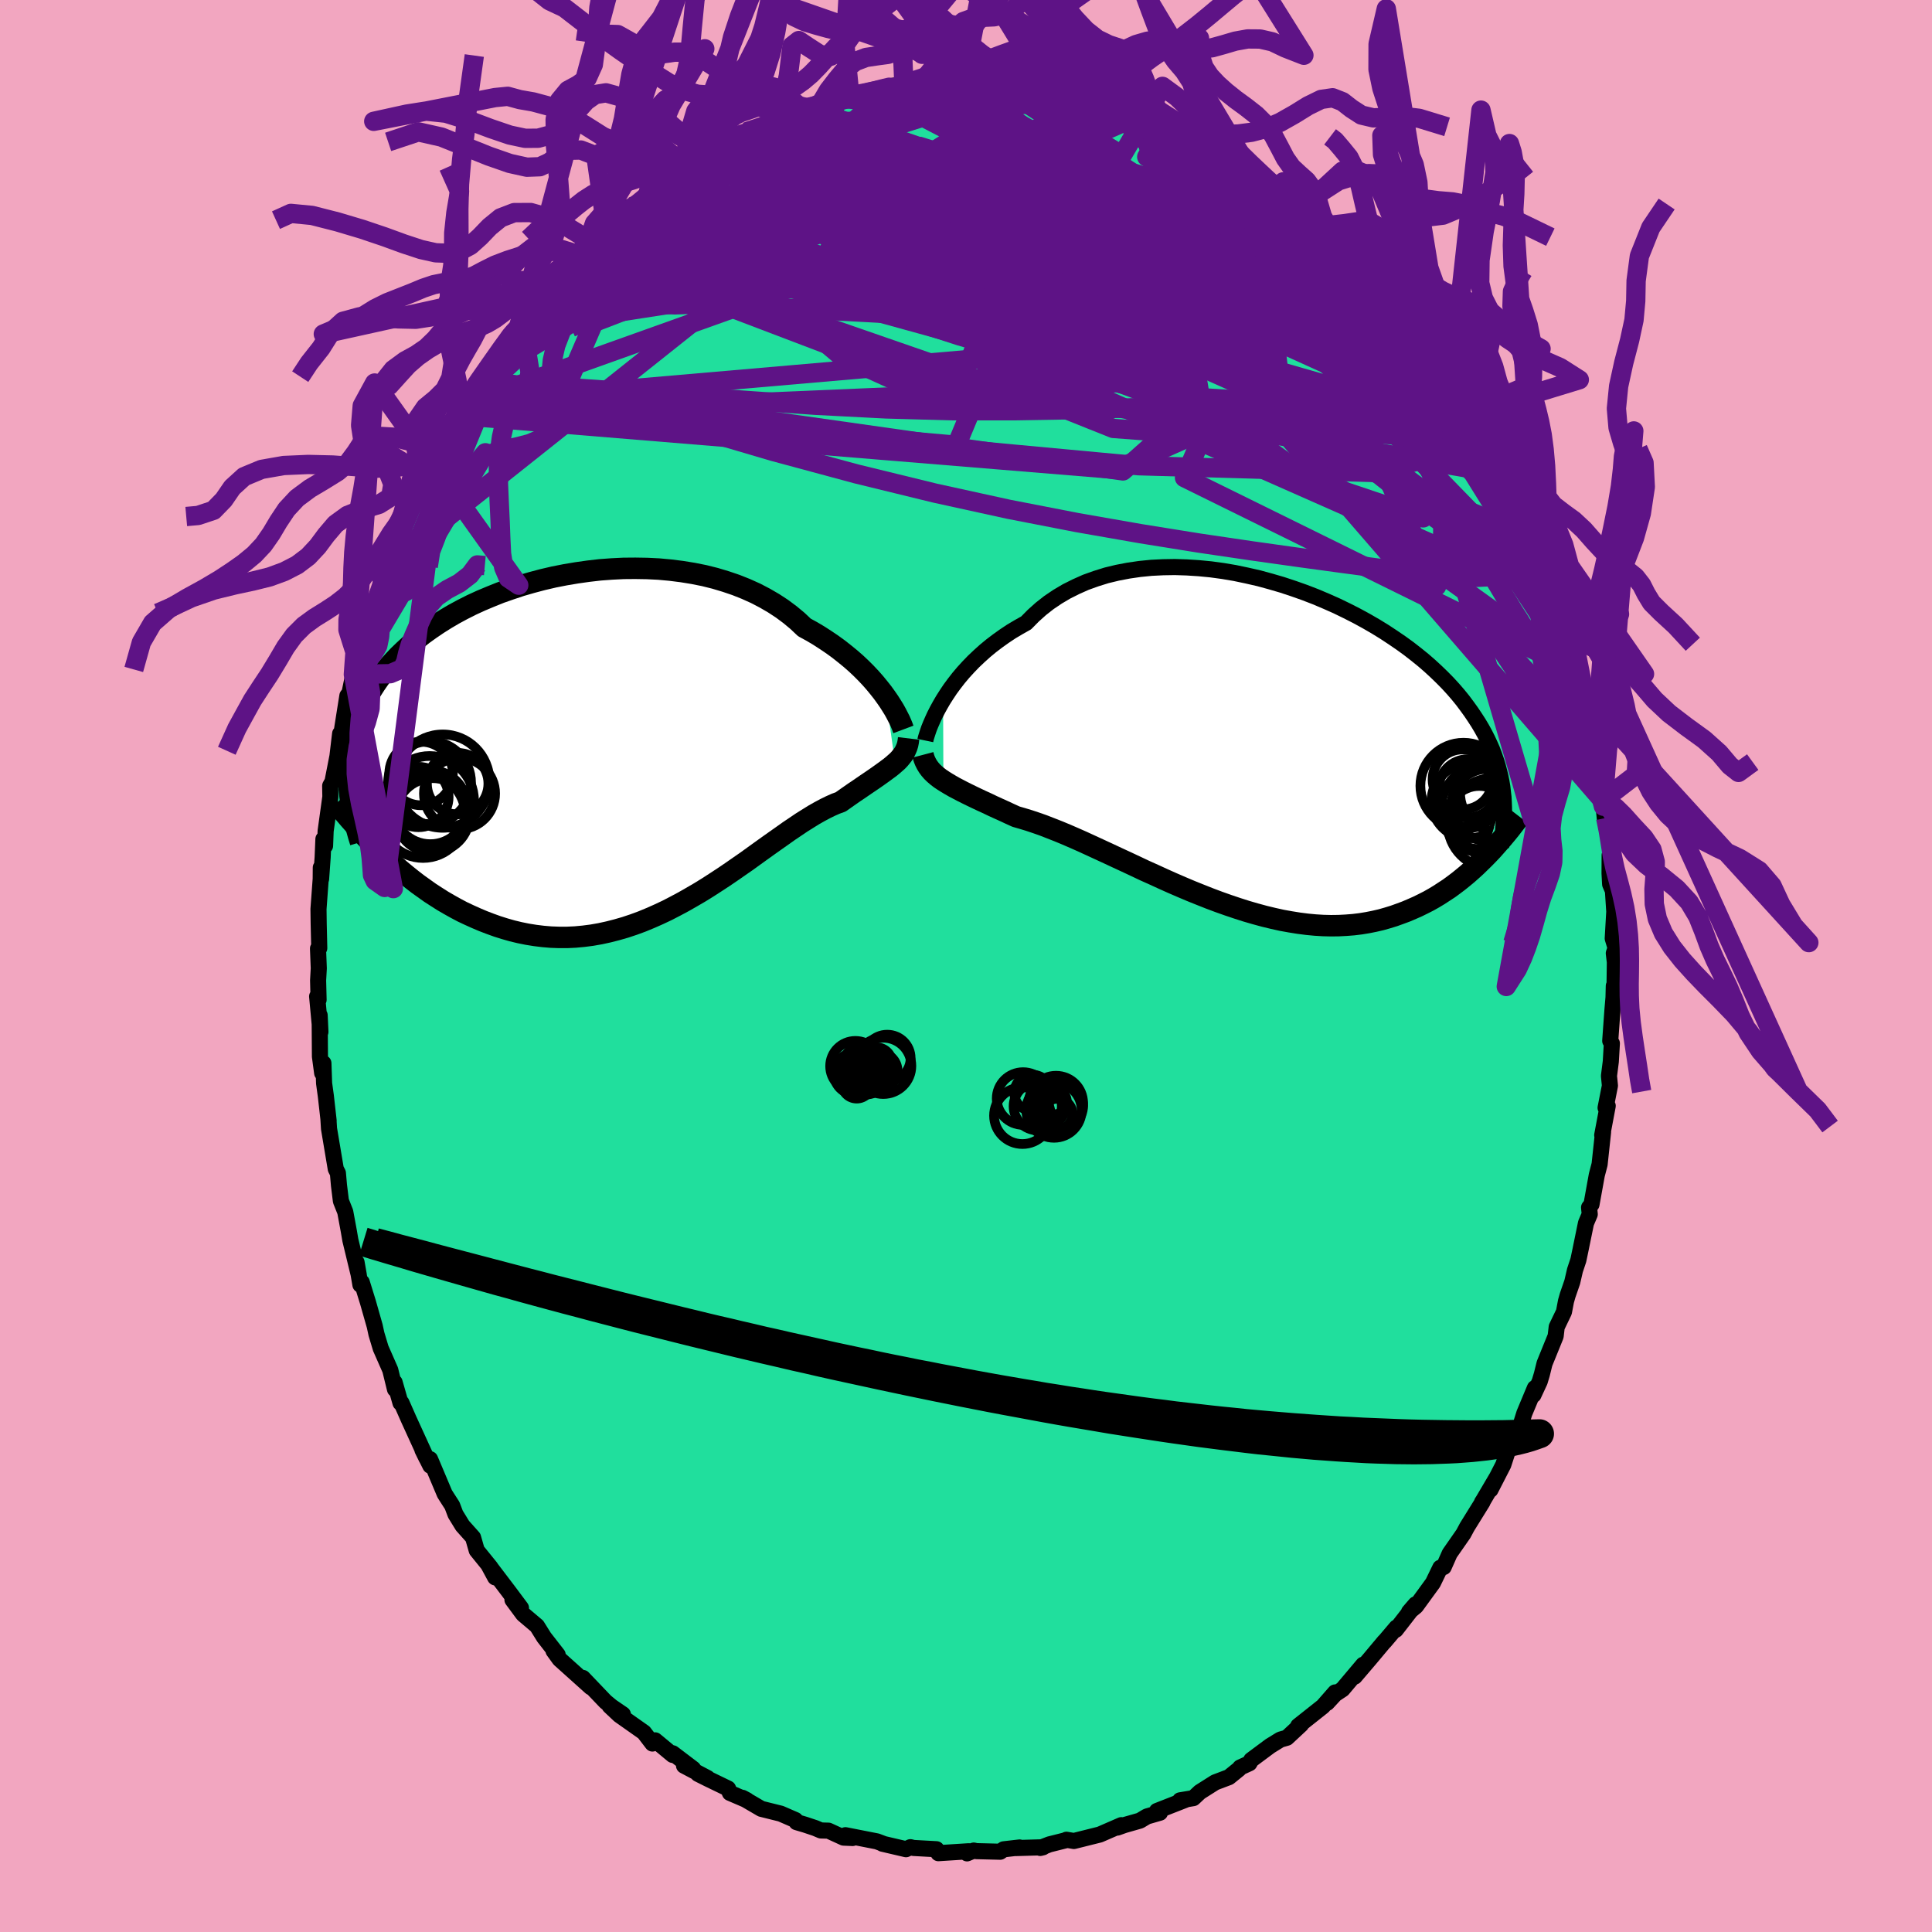 <svg xmlns="http://www.w3.org/2000/svg" width="500" height="500" viewBox="-100 -100 200 200"><defs><clipPath id="c"><path d="m29.08-4.97-.34-.47-.38-.48-.41-.5-.44-.5-.47-.5-.51-.51-.53-.5-.57-.5-.6-.49-.62-.49-.66-.48-.68-.46-.71-.46-.74-.44-.77-.42-.72-.68-.77-.64-.82-.61-.87-.57-.91-.53-.96-.5-1-.45-1.03-.41-1.06-.36-1.1-.33-1.12-.28-1.15-.23-1.17-.19-1.19-.15-1.2-.11-1.21-.06-1.22-.02-1.22.01-1.22.06-1.22.09-1.21.14-1.2.17-1.19.2-1.17.23-1.16.27-1.13.3-1.11.32-1.08.36-1.06.37-1.02.41-1 .42-.96.44-.93.47-.89.48-.85.5-.81.51-.78.53-.74.53-.7.55-.66.56-.62.57-.59.57-.55.58-.51.58-.47.59-.44.59-.41.59-.38.59-.35.59-.32.6-.29.59-.27.6-.23.6-.21.6-.18.61-.15.6-.13.61-.11.61-.08.6-.05.61-.04.61-.01.61v.61l.03.61 3.65 7.47.55.52.57.51.58.5.59.49.61.49.61.47.63.45.63.45.65.42.66.42.67.39.68.38.68.36.7.33.71.32.73.31.73.28.75.27.76.24.77.22.79.19.79.16.81.13.81.1.83.07.83.03h.84l.84-.04.86-.08.85-.11.86-.15.87-.19.86-.22.87-.25.87-.29.87-.32.87-.36.86-.38.87-.41.85-.44.86-.46.84-.48.84-.49.84-.52.82-.53.81-.53.81-.55.79-.55.78-.54.76-.55.75-.54.74-.53.72-.51.71-.5.69-.49.67-.45.65-.44.64-.4.61-.38.6-.34.58-.31.55-.27.54-.24.52-.19.48-.34.47-.33.46-.32.45-.3.42-.29.41-.28.4-.27.38-.26.36-.25.35-.25.32-.23.31-.23.3-.22.27-.22.25-.22"/></clipPath><clipPath id="b"><path d="m-32.89-4.86.35-.55.38-.57.42-.57.45-.58.48-.57.52-.57.54-.56.58-.55.61-.55.64-.53.67-.51.7-.5.72-.48.76-.45.78-.44.74-.75.78-.7.84-.66.89-.6.93-.55.98-.49 1.01-.45 1.06-.38 1.09-.34 1.12-.27 1.15-.22 1.17-.17 1.2-.12 1.21-.06 1.22-.02 1.24.04 1.25.08 1.24.12 1.25.17 1.24.21 1.24.26 1.23.28 1.21.33 1.2.35 1.18.39 1.16.41 1.14.44 1.11.47 1.08.48 1.05.51 1.02.52.99.54.95.55.91.56.88.58.85.58.8.58.77.6.73.59.69.6.65.6.62.6.58.59.55.6.51.59.48.59.44.59.42.58.39.58.37.57.34.57.31.56.29.57.26.56.24.55.21.56.19.55.17.55.14.54.13.54.11.54.09.53.06.54.06.52-1.98 6.33-.42.41-.42.41-.44.4-.45.4-.47.39-.47.38-.49.37-.49.36-.52.34-.52.34-.53.32-.55.31-.57.29-.57.28-.59.26-.61.26-.62.23-.64.23-.65.2-.67.19-.69.16-.7.14-.73.12-.74.09-.76.06-.77.04-.8.01-.81-.02-.82-.05-.84-.08-.86-.11-.87-.14-.89-.16-.9-.2-.91-.22-.92-.25-.93-.27-.94-.3-.95-.32-.96-.34-.96-.36-.96-.38-.97-.39-.97-.41-.97-.42-.96-.43-.96-.44-.96-.43-.95-.45-.94-.44-.93-.43-.92-.43-.91-.42-.89-.41-.87-.4-.86-.38-.83-.36-.82-.34-.79-.31-.77-.3-.74-.26-.72-.24-.69-.21-.66-.19-.64-.29-.62-.29-.6-.27-.59-.27-.56-.27-.55-.25-.53-.25-.5-.24-.49-.24-.46-.23-.44-.23-.42-.22-.4-.23-.37-.22-.35-.22"/></clipPath><filter id="a"><feTurbulence baseFrequency=".05" numOctaves="3" result="noise" type="noise"/><feDisplacementMap in="SourceGraphic" in2="noise" scale="2"/></filter></defs><rect width="100%" height="100%" x="-100" y="-100" fill="#F2A6C0"/><path fill="#20DF9D" stroke="#000" stroke-linejoin="round" stroke-width="1.667" d="m67.17-.39-.04 2.93-.07-.48-.03 1.21-.11 1.28-.23 3.2.17.26-.11 1.88-.19 1.49.1 1.01-.45 2.29.22-.2-.57 3.03.09-.33-.36 3.35-.29 1.11-.55 3.04-.25.32.07.7-.39.92-.58 2.83-.21 1-.35 1.05-.28 1.21-.48 1.39-.17.6-.21 1.11-.75 1.56-.11.95-1.15 2.83-.28 1.13-.22.73-.65 1.4.15-.72-1.09 2.61-.58 1.85-.48.78-.67 1.32-.45 1.38-1.33 2.59.66-1.29-1.4 2.38-.13.2.05-.02-1.6 2.58-.38.71-1.42 2.04-.62 1.4-.35.07-.76 1.57-1.76 2.42-.72.59.68-.79-2.05 2.64.07-.24-1.23 1.45h-.02l-1.49 1.78-1.58 1.85.88-1.23-2.14 2.54-.77.51-.83.9.83-1.08-1.26 1.44-2.56 2.03.3-.15-1.47 1.37-.67.19-1.07.66-1.95 1.45-.19.34-.96.44-.1.14-1.06.86-1.43.54-1.58 1-.67.63-1.38.23.52-.04-2.91 1.14.31.18-1.35.39-.72.43-1.61.46-.73.26.41-.25-2.23.97-2.68.67-.77-.13.02.03-1.79.45-.95.37.29-.07-2.78.08.36-.06-1.65.19-.36.25-2.46-.06-.28-.06-.69.29.18-.22-3.15.2-.2-.41-2.37-.13-.33-.08-.45.21-2.44-.57.09.01-.66-.25-3.26-.64.74.29-.93-.04-1.57-.72-.78-.02-.59-.25-1.05-.35-.88-.26-.12-.22-1.52-.66-2.01-.5-1.95-1.14.47.25-1.77-.76-.19-.45-2.07-1-1.04-.52.98.43-2.43-1.28.95.33-2.12-1.61v.17l-1.82-1.51-.28.33-.88-1.15-2.54-1.79-1.01-.95 1.37.87-1.17-.8-.63-.52-2.34-2.45.82.96-3.23-2.9-.63-.87.43.41-1.41-1.81-.73-1.17-1.43-1.21-1.11-1.5.88.84-1.33-1.78-2.06-2.71.72 1.33-.46-1.01-1.45-1.79-.38-1.33-1.09-1.22-.73-1.19-.34-.9-.58-.9-.2-.32-1.51-3.58.03.68-.82-1.64.42.86-1.85-4.05-.74-1.68-.1.01-.61-2.13.04.72-.49-2-.98-2.23v.01l-.45-1.5-.18-.83-.7-2.46-.64-2.07-.14.26-.4-2.33.23 1.31-.87-3.6-.16-.93-.37-2-.45-1.13-.2-1.62-.11-1.26-.22-.43-.7-4.17-.06-.97.02.15-.29-2.57-.18-1.31-.07-2.08-.13 1.02-.23-1.71-.03-4.27.08 1.72-.34-3.67.15.35-.05-2.01.07-1.25-.08-2.05.13-.04-.06-2.55-.02-1.49.23-3.13.01-1.17.03 1.18.16-2.23.08-1.9.17.7.06-1.54.49-3.54-.02-1.13.24-.44.51-2.61.28-2.35-.02.96.4-2.55.37-2.33.22-.29.4-1.93.82-2.37.37-1.71-.59 1.92.86-3.37.2-.28.32-.56 1.01-2.87-.04.51.11-1.42 1.47-3.55-.13.04.24-.86 1.83-3.78-.29.86.33-.99.48-1.34.51-.69 1.5-3 .08.23 1.46-3.06.14-.53.96-1.25.33-.04 1.17-2.38.42-.48 1.34-2.02-.2.14.13.09 1.17-1.82.96-1.43-.75 1.12.87-1.01 2.77-3.36-.89.79 1.91-2.06.44-.6 2.29-2.42-.02.26 1.11-1.09-.17-.21.82-.89.85-.58 2.57-2.27-.19-.05.62-.2 1.62-1.28-.41.63.99-.95 2.93-2.46-.31.43.01.24 1.84-1.55 1.23-.78 1.79-.8.18-.26.19-.05 1.38-.74 1.5-.39 1.42-.7 1.57-.63-1.11.45 2.67-1.29.19.06-.1.21 1.68-.78.46-.23 2.49-.4-.66-.09 1.64-.05 1.41-.39 1.12-.39 2.08-.34-.29-.07.69.01 2.05-.18 1.38.18 1.05-.42.65.04.35.07 1.17.19 2.45.07.94-.14-.52-.17 1.83.2 1.23.21-.76-.11 1.19.25 2.15.27 1.25.28 1.52.64 2.58.48.39.38 1.41.29-.5-.13 2.24.47.65.34.9.51 2.54.88-.29.04 1.31.61.26.26 1.03.47.26.09 2.97 1.64-.67-.13 1.37.95 1.89 1.31 1.84 1.14-.92-.75 1.16.85.24-.17 1.86 2.05.16-.18 1.8 1.63-.7-.73 2.26 1.91.68.94-.12-.17 2.77 3 .01-.64.2.83 1.08 1.07 1.41 1.13.94 1.64-.07-.22 1.79 2.47-.26-.53.73.86 2.52 3.5.27.9-1.25-2.55 2.24 3.48-.66-.43 2.17 3.51.08.08.36.2 1.11 1.91.99 2.29.06.09.05.31.21.32.78.95 1.83 4.46-.07-.26 1.15 2.37-.59-.65.37.63 1.26 2.56.65 2.43.31 1.22.51 1.41.36.52.06.75.36 1.31.2.84-.02-.1.81 2.8.5 2.33.33.65.1 1.41.25.82 1.14 4.73-.22-1.23.55 3.44.11 1.19.15 1.94-.18-1.83.66 3.93.14 1.7-.12-.01-.01 1.89.06 1.11.29.68.14 2.16-.16 2.78.3.99-.19.54.11.93-.04 2.93" filter="url(#a)"/><path fill="#fff" d="m-32.89-4.86.35-.55.38-.57.42-.57.45-.58.48-.57.52-.57.54-.56.58-.55.61-.55.64-.53.67-.51.7-.5.72-.48.76-.45.78-.44.74-.75.78-.7.84-.66.89-.6.93-.55.98-.49 1.01-.45 1.06-.38 1.09-.34 1.12-.27 1.15-.22 1.17-.17 1.2-.12 1.21-.06 1.22-.02 1.24.04 1.25.08 1.24.12 1.25.17 1.24.21 1.24.26 1.23.28 1.21.33 1.2.35 1.18.39 1.16.41 1.14.44 1.11.47 1.08.48 1.05.51 1.02.52.99.54.95.55.91.56.88.58.85.58.8.58.77.6.73.59.69.6.65.6.62.6.58.59.55.6.51.59.48.59.44.59.42.58.39.58.37.57.34.57.31.56.29.57.26.56.24.55.21.56.19.55.17.55.14.54.13.54.11.54.09.53.06.54.06.52-1.98 6.33-.42.41-.42.41-.44.4-.45.4-.47.39-.47.38-.49.37-.49.36-.52.34-.52.34-.53.32-.55.31-.57.29-.57.28-.59.26-.61.26-.62.23-.64.23-.65.2-.67.19-.69.16-.7.14-.73.12-.74.09-.76.06-.77.04-.8.01-.81-.02-.82-.05-.84-.08-.86-.11-.87-.14-.89-.16-.9-.2-.91-.22-.92-.25-.93-.27-.94-.3-.95-.32-.96-.34-.96-.36-.96-.38-.97-.39-.97-.41-.97-.42-.96-.43-.96-.44-.96-.43-.95-.45-.94-.44-.93-.43-.92-.43-.91-.42-.89-.41-.87-.4-.86-.38-.83-.36-.82-.34-.79-.31-.77-.3-.74-.26-.72-.24-.69-.21-.66-.19-.64-.29-.62-.29-.6-.27-.59-.27-.56-.27-.55-.25-.53-.25-.5-.24-.49-.24-.46-.23-.44-.23-.42-.22-.4-.23-.37-.22-.35-.22" filter="url(#a)" transform="translate(30.52 -22.68)"/><path fill="#fff" d="m29.08-4.97-.34-.47-.38-.48-.41-.5-.44-.5-.47-.5-.51-.51-.53-.5-.57-.5-.6-.49-.62-.49-.66-.48-.68-.46-.71-.46-.74-.44-.77-.42-.72-.68-.77-.64-.82-.61-.87-.57-.91-.53-.96-.5-1-.45-1.03-.41-1.06-.36-1.1-.33-1.12-.28-1.15-.23-1.17-.19-1.19-.15-1.2-.11-1.21-.06-1.22-.02-1.22.01-1.22.06-1.22.09-1.21.14-1.2.17-1.19.2-1.17.23-1.16.27-1.13.3-1.11.32-1.08.36-1.06.37-1.02.41-1 .42-.96.44-.93.47-.89.48-.85.5-.81.51-.78.53-.74.53-.7.55-.66.56-.62.57-.59.57-.55.58-.51.58-.47.59-.44.59-.41.59-.38.59-.35.59-.32.6-.29.59-.27.6-.23.6-.21.6-.18.61-.15.6-.13.61-.11.61-.08.6-.05.61-.04.61-.01.61v.61l.03.61 3.65 7.47.55.52.57.51.58.5.59.49.61.49.61.47.63.45.63.45.65.42.66.42.67.39.68.38.68.36.7.33.71.32.73.31.73.28.75.27.76.24.77.22.79.19.79.16.81.13.81.1.83.07.83.03h.84l.84-.04.86-.08.85-.11.86-.15.87-.19.86-.22.87-.25.87-.29.87-.32.87-.36.86-.38.87-.41.85-.44.86-.46.84-.48.84-.49.84-.52.82-.53.81-.53.81-.55.79-.55.78-.54.76-.55.75-.54.74-.53.72-.51.71-.5.69-.49.67-.45.65-.44.64-.4.61-.38.6-.34.58-.31.55-.27.54-.24.52-.19.48-.34.47-.33.46-.32.45-.3.42-.29.41-.28.4-.27.38-.26.36-.25.35-.25.32-.23.31-.23.3-.22.27-.22.25-.22" filter="url(#a)" transform="translate(-37.38 -22.88)"/><g fill="none" stroke="#000" transform="translate(30.52 -22.68)"><path stroke-linejoin="round" stroke-width="1.667" d="m-34.73-.66.05-.24.09-.29.11-.34.13-.38.17-.42.2-.46.22-.48.26-.51.29-.53.32-.55.35-.55.38-.57.42-.57.45-.58.48-.57.52-.57.54-.56.58-.55.61-.55.64-.53.67-.51.7-.5.72-.48.76-.45.78-.44.74-.75.78-.7.84-.66.89-.6.93-.55.98-.49 1.01-.45 1.06-.38 1.09-.34 1.12-.27 1.15-.22 1.17-.17 1.2-.12 1.21-.06 1.22-.02 1.24.04 1.25.08 1.24.12 1.25.17 1.24.21 1.24.26 1.23.28 1.21.33 1.2.35 1.18.39 1.16.41 1.14.44 1.11.47 1.08.48 1.05.51 1.02.52.99.54.95.55.91.56.88.58.85.58.8.58.77.6.73.59.69.6.65.6.62.6.58.59.55.6.51.59.48.59.44.59.42.58.39.58.37.57.34.57.31.56.29.57.26.56.24.55.21.56.19.55.17.55.14.54.13.54.11.54.09.53.06.54.06.52.03.53.02.52.01.53-.01.51-.02.52-.04.51-.04.51-.06.51-.07.51-.08.51" filter="url(#a)"/><path stroke-linejoin="round" stroke-width="2.222" d="m-34.97.82.09.34.12.31.15.3.17.28.2.27.22.25.25.24.28.24.3.23.33.22.35.22.37.22.4.23.42.22.44.23.46.23.49.24.5.24.53.25.55.25.56.27.59.27.6.27.62.29.64.29.66.19.69.21.72.24.74.26.77.3.79.31.82.34.83.36.86.38.87.4.89.41.91.42.92.43.93.43.94.44.95.45.96.43.96.44.96.43.97.42.97.41.97.39.96.38.96.36.96.34.95.32.94.3.93.27.92.25.91.22.9.2.89.16.87.14.86.11.84.08.82.05.81.02.8-.01.77-.04.76-.06.74-.09.73-.12.7-.14.69-.16.67-.19.65-.2.64-.23.62-.23.61-.26.59-.26.57-.28.57-.29.55-.31.53-.32.52-.34.52-.34.49-.36.49-.37.47-.38.47-.39.45-.4.44-.4.42-.41.42-.41.41-.42.4-.42.38-.43.38-.43.37-.43.36-.43.35-.43.34-.44.33-.43.33-.43" filter="url(#a)"/><circle cx="24.025" cy="7.914" r="4.68" clip-path="url(#b)" filter="url(#a)"/><circle cx="20.98" cy="4.029" r="4.462" clip-path="url(#b)" filter="url(#a)"/><circle cx="23.295" cy="6.414" r="4.64" clip-path="url(#b)" filter="url(#a)"/><circle cx="24.7" cy="4.759" r="4.074" clip-path="url(#b)" filter="url(#a)"/><circle cx="23.485" cy="6.014" r="3.742" clip-path="url(#b)" filter="url(#a)"/><circle cx="20.89" cy="3.369" r="3.108" clip-path="url(#b)" filter="url(#a)"/><circle cx="21.325" cy="4.984" r="3.28" clip-path="url(#b)" filter="url(#a)"/><circle cx="21.44" cy="4.294" r="3.022" clip-path="url(#b)" filter="url(#a)"/><circle cx="21.52" cy="5.614" r="3.852" clip-path="url(#b)" filter="url(#a)"/><circle cx="22.61" cy="7.314" r="3.274" clip-path="url(#b)" filter="url(#a)"/></g><g fill="none" stroke="#000" transform="translate(-37.38 -22.88)"><path stroke-linejoin="round" stroke-width="2.222" d="m30.9-1.61-.06-.16-.08-.22-.11-.26-.13-.3-.17-.33-.19-.37-.22-.4-.26-.42-.28-.44-.32-.46-.34-.47-.38-.48-.41-.5-.44-.5-.47-.5-.51-.51-.53-.5-.57-.5-.6-.49-.62-.49-.66-.48-.68-.46-.71-.46-.74-.44-.77-.42-.72-.68-.77-.64-.82-.61-.87-.57-.91-.53-.96-.5-1-.45-1.03-.41-1.06-.36-1.1-.33-1.12-.28-1.15-.23-1.17-.19-1.19-.15-1.2-.11-1.21-.06-1.22-.02-1.22.01-1.22.06-1.22.09-1.21.14-1.2.17-1.19.2-1.17.23-1.16.27-1.13.3-1.11.32-1.08.36-1.06.37-1.02.41-1 .42-.96.44-.93.47-.89.48-.85.5-.81.51-.78.53-.74.53-.7.55-.66.56-.62.57-.59.57-.55.58-.51.58-.47.59-.44.59-.41.59-.38.59-.35.59-.32.6-.29.59-.27.6-.23.6-.21.6-.18.61-.15.6-.13.61-.11.61-.08.6-.05.61-.04.61-.01.61v.61l.03.61.05.61.07.61.08.62.1.61.12.61.13.61.14.61.17.6.17.61.19.61" filter="url(#a)"/><path stroke-linejoin="round" stroke-width="2.222" d="m31.44-.68-.04.33-.06.3-.09.29-.11.26-.13.26-.15.23-.18.23-.19.23-.21.22-.24.21-.25.22-.27.22-.3.22-.31.23-.32.23-.35.25-.36.25-.38.26-.4.27-.41.28-.42.29-.45.3-.46.32-.47.33-.48.34-.52.19-.54.24-.55.27-.58.31-.6.34-.61.38-.64.4-.65.44-.67.45-.69.49-.71.5-.72.51-.74.53-.75.54-.76.55-.78.54-.79.55-.81.55-.81.53-.82.53-.84.52-.84.49-.84.48-.86.46-.85.44-.87.41-.86.38-.87.36-.87.32-.87.29-.87.25-.86.22-.87.19-.86.15-.85.11-.86.08-.84.04h-.84l-.83-.03-.83-.07-.81-.1-.81-.13-.79-.16-.79-.19-.77-.22-.76-.24-.75-.27-.73-.28-.73-.31-.71-.32-.7-.33-.68-.36-.68-.38-.67-.39-.66-.42-.65-.42-.63-.45-.63-.45-.61-.47-.61-.49-.59-.49-.58-.5-.57-.51-.55-.52-.55-.52-.53-.53-.52-.53-.52-.54-.5-.54-.48-.55-.48-.54-.47-.55-.46-.55-.44-.55" filter="url(#a)"/><circle cx="-18.144" cy="5.732" r="4.59" clip-path="url(#c)" filter="url(#a)"/><circle cx="-18.824" cy="7.307" r="4.39" clip-path="url(#c)" filter="url(#a)"/><circle cx="-17.839" cy="7.272" r="3.84" clip-path="url(#c)" filter="url(#a)"/><circle cx="-19.029" cy="2.952" r="3.29" clip-path="url(#c)" filter="url(#a)"/><circle cx="-16.789" cy="3.742" r="4.832" clip-path="url(#c)" filter="url(#a)"/><circle cx="-15.049" cy="5.027" r="3.684" clip-path="url(#c)" filter="url(#a)"/><circle cx="-18.079" cy="6.437" r="3.832" clip-path="url(#c)" filter="url(#a)"/><circle cx="-19.304" cy="5.387" r="3.126" clip-path="url(#c)" filter="url(#a)"/><circle cx="-15.244" cy="4.002" r="3.182" clip-path="url(#c)" filter="url(#a)"/><circle cx="-18.149" cy="3.902" r="4.292" clip-path="url(#c)" filter="url(#a)"/></g><g fill="none" stroke="#5E1386" stroke-linejoin="round" stroke-width="2"><path d="m9.13-90.9 1.03.33 1.27.57 1.66.81 1.88.98 1.95 1.09 1.98 1.17 2.03 1.25 2.1 1.33 2.16 1.41 2.21 1.46 2.19 1.49 2.14 1.5 2.06 1.48 1.96 1.43 1.85 1.34 1.71 1.21 1.57 1.09 1.42.99 1.26.89m14.79 24.17.48 1.09.38 1.38.04 1.08-.35.54h-.75l-1.13-.51-1.51-.93-1.88-1.3-2.23-1.63-2.59-1.93-2.95-2.26-3.33-2.63-3.75-3.05-4.2-3.52-4.7-4.02-5.27-4.55-5.87-5.16-6.4-5.81-6.78-6.49" filter="url(#a)"/><path d="m58.35-44.91.52 1.13.49 1.49.22 1.24-.09.79-.39.32-.67-.09-.94-.43-1.22-.7-1.48-.93-1.75-1.16-2.03-1.4-2.34-1.66-2.64-1.97-2.96-2.32-3.28-2.69-3.62-3.1-3.97-3.54-4.38-4-4.82-4.5-5.34-5.04-5.9-5.59-6.32-6.1" filter="url(#a)"/><path d="m46.63-65.72.05.11.34.92.09 1-.37.79-.8.64-1.16.62-1.48.64-1.83.63-2.21.6-2.64.52-3.09.44-3.59.36-4.07.29-4.55.22-5.02.19-5.46.17-5.9.1h-6.36l-6.85-.19-7.36-.38-7.84-.55-8.35-.63-8.93-.62m76.43-17.83 1.48 1.43.64.97.24.82-.12.71-.5.64-.88.58-1.25.54-1.65.52-2.06.47-2.51.41-2.97.34-3.44.26-3.92.19-4.45.11-5.01.02-5.59-.07-6.15-.15-6.63-.23-7.12-.34-7.68-.48-8.46-.5" filter="url(#a)"/><path d="m21.82-86.72 1.06.59 1.05.72 1.27.94 1.52 1.19 1.71 1.39 1.81 1.53 1.87 1.6 1.85 1.61 1.77 1.54 1.67 1.45 1.55 1.37 1.49 1.32 1.42 1.3 1.33 1.22 1.11.99.79.63.62.5m9.22 14.33.03.12.09.27.19.54.21.71.11.66-.11.41-.36.06-.63-.27-.88-.56-1.14-.84-1.41-1.14-1.72-1.53-2.04-1.98-2.38-2.45-2.7-2.91-3.04-3.36-3.39-3.8-3.82-4.24-4.28-4.71-4.72-5.2" filter="url(#a)"/><path d="m-14.51-89.64 1.74-.16 1.6.14 2.05.32 2.5.47 2.85.64 3.11.83 3.31 1.01 3.51 1.15 3.7 1.25 3.85 1.35 3.94 1.41 3.98 1.47 3.98 1.5 3.95 1.47 3.91 1.41 3.84 1.36" filter="url(#a)"/><path d="m34.42-78.4.43.24.42.48.23.52.01.55-.25.52-.56.46-.92.37-1.29.24-1.68.13-2.09.03-2.53-.07-2.99-.18-3.51-.3-4.03-.44-4.57-.57-5.07-.73-5.6-.88-6.22-1.05-6.97-1.17-7.85-1.11m45.04-4.02.92.51 1.27.8 1.25.87 1.25.88 1.2.82 1.02.68.79.51.56.36.35.23.16.11-.05-.01-.31-.18-.69-.45-1.36-.9m28.16 36.89-.35-.1-.17.75-.34 1.1-.71 1.04-1.18.75-1.68.41-2.16.1-2.63-.15-3.09-.32-3.54-.45-3.99-.53-4.48-.61-4.98-.7-5.5-.81-6.04-.97-6.58-1.15-7.1-1.38-7.62-1.67-8.14-1.99-8.67-2.34-9.18-2.71-9.59-3.25m80.26-12.57 1.1 1.08 1.07 1.15.92 1.11.8 1.02.7.9.6.77.46.62.28.38v.04l-.33-.37-.67-.78-.98-1.14-1.25-1.48-1.42-1.76M3.07-91.41l.52-.11h.36l.28.09.1.16-.13.22-.34.27-.61.34-.95.41-1.39.49-1.93.56-2.51.64-3.18.68-3.83.7-4.44.69-5.11.76m36.37-3.32.31.07.97.29 1.08.39.99.4.81.36.55.28.27.18-.01.09-.31-.01-.64-.12-1.03-.26-1.47-.41-1.96-.59-2.55-.79L9.94-90" filter="url(#a)"/><path d="m26.98-83.78 1.42.97 1.28.85.9.57.55.35.36.26.23.22.09.18-.11.08-.38-.05-.67-.21-1-.37-1.34-.54-1.72-.76-2.18-1.02-2.77-1.35-3.43-1.73-3.95-2.06" filter="url(#a)"/><path d="m3.49-91.72 1.5.22 1.13.28 1.16.36 1.39.46 1.61.55 1.74.62 1.82.69 1.84.72 1.81.73 1.75.7 1.64.67 1.53.62 1.43.58 1.32.55 1.2.5 1.04.44.86.37.67.3.49.26.25.15-.24-.15m20.79 21.61 1.38 2.2.67 1.05.42.74.26.61.05.38-.17.1-.39-.18-.57-.38-.76-.57-.97-.81-1.25-1.14-1.58-1.56-1.97-2.05-2.39-2.55-2.81-3.03-3.24-3.54-3.7-4.11-4.25-4.78" filter="url(#a)"/><path d="m48.64-63.54 1.39 2.32.87 1.58.77 1.32.69 1.15.6 1.02.52.91.4.76.29.59.19.45.11.33.03.23-.09.05-.25-.18-.44-.48-.65-.81-.86-1.13-1.07-1.45-1.29-1.79-1.54-2.17-1.77-2.6-2.02-3.03-2.43-3.59M-29.1-82.83l.13.2 1.06-.29 1.76-.62 2.17-.7 2.37-.66 2.48-.59 2.6-.55 2.74-.53 2.87-.54 2.92-.51 2.88-.5 2.77-.48 2.58-.47 2.38-.49 2.22-.48 2.23-.44" filter="url(#a)"/><path d="m-6.03-91.36 1.66-.09 1.16-.04.78-.01.53.05.36.13.18.19-.04.25-.36.31-.72.38-1.1.47-1.5.59-1.9.72-2.28.86-2.69.99-3.12 1.11-3.67 1.29-4.29 1.51-4.8 1.59M5.32-91.52l.8.19.9.31 1.36.48 1.7.61 1.89.72 1.99.82 2.05.87 2.06.9 2.01.9 1.92.86 1.8.81 1.68.75 1.58.71 1.45.66 1.27.58 1.03.47.71.28.4.08m2.5 2.12.4.24.34.48.1.53-.16.55-.48.53-.86.49-1.28.39-1.75.28-2.22.19-2.7.09-3.2.01-3.75-.08-4.32-.18-4.93-.29-5.51-.41-6.11-.52-6.76-.59-7.52-.68-8.18-.96" filter="url(#a)"/><path d="m38.5-75 1.74 1.77.83.81.6.66.56.68.48.65.34.55.16.41-.03.26-.23.11-.43-.06-.67-.26-.94-.5-1.26-.75-1.57-1-1.9-1.24-2.23-1.48-2.57-1.75-2.89-2.05-3.24-2.34-3.64-2.68-4.28-3.12m32.56 25.34-.36-.8.18.56.07.74-.19.54-.53.26-.9-.05-1.29-.35-1.73-.68-2.19-1.02-2.67-1.35-3.11-1.64-3.56-1.92-4.03-2.2L25-71.46l-5.22-3.03-5.92-3.53-6.54-4.01-6.9-4.41m6.56-4.73 1.69.25 1.22.26 1.13.3 1.14.33 1.08.31.94.28.76.23.59.2.45.17.3.16.14.15-.07.11-.33.07-.6.02-.92-.05-1.22-.1-1.54-.17-1.83-.23-2.15-.31-2.5-.37-2.97-.46-3.67-.59" filter="url(#a)"/><path d="M4.01-91.55h.07l.36.21.08.35-.22.49-.48.65-.77.82-1.13 1-1.58 1.22-2.09 1.45-2.66 1.67-3.28 1.89-3.94 2.1-4.59 2.3-5.22 2.48-5.8 2.67-6.46 2.93-7.2 3.23" filter="url(#a)"/><path d="m9.13-90.9.71.28.33.45.1.65-.32.81-.93.93-1.62 1.09-2.3 1.28-2.96 1.53-3.63 1.81-4.34 2.09-5.11 2.33-5.9 2.53-6.72 2.7-7.58 2.96-8.45 3.26" filter="url(#a)"/><path d="m4.01-91.55.19-.05.71.08.68.1.62.13.61.16.57.19.48.22.33.25.12.27-.15.27-.45.27-.78.25-1.11.24-1.45.24-1.77.25-2.09.26-2.46.26-2.85.25-3.3.23-3.76.23-4.32.28m-.57-1.73.28.03.69-.14 1.04-.26 1.24-.3 1.32-.28 1.35-.26 1.36-.26 1.36-.25 1.32-.23 1.22-.2 1.11-.17.97-.13.8-.09.63-.08.41-.04.18-.03-.07.01-.35.04-.66.05-.96.06-1.24.08-1.49.12m58.62 34.25.07.19v.54l-.25.68-.68.52-1.15.25-1.58.04-1.98-.06-2.37-.13-2.83-.24-3.33-.43-3.88-.67-4.45-.94-5.01-1.15-5.56-1.35-6.14-1.54-6.73-1.82-7.32-2.18-7.92-2.58-8.53-2.9-9.29-3" filter="url(#a)"/><path d="m-22.79-86.34 1.44-.47 1.35-.49 1.2-.45 1.13-.4 1.12-.37 1.12-.36 1.13-.33 1.14-.33 1.12-.31 1.06-.29.96-.25.82-.22.65-.18.43-.12.17-.06-.16.04-.51.12-.83.21-1.12.24-1.46.29m43.19 8.94.8.62.49.63.24.67-.08.66-.42.62-.76.62-1.11.64-1.48.64-1.87.63-2.31.6-2.76.56-3.24.53-3.74.51-4.24.51-4.75.48-5.27.43-5.8.35-6.36.32-7.01.37-7.74.51-8.57.66" filter="url(#a)"/><path d="m-16.65-88.63 1.24-.52.88-.24.59-.02.31.16.07.32-.2.49-.55.69-.99.96-1.49 1.26-1.98 1.59-2.49 1.95-3.03 2.28-3.61 2.6-4.19 2.88-4.76 3.14-5.4 3.61" filter="url(#a)"/><path d="m24.68-85.29 1.74 1.07.84.71.65.69.45.61.14.5-.19.4-.49.35-.77.34-1.03.36-1.31.35-1.61.35-1.94.34-2.29.32-2.65.3-3.06.28-3.48.24-3.92.19-4.37.14-4.84.1-5.32.06h-5.8l-6.25-.14-6.76-.31M11.9-89.98l1.71.41.85.32.42.25.17.26-.03.31-.26.36-.58.41-.98.44-1.45.44-1.93.44-2.4.44-2.87.48-3.36.52-3.9.6-4.48.65-5.02.66-5.55.59-6.28.63" filter="url(#a)"/><path d="m-38.08-75.67 1.32-.96 1.62-1.07 1.66-.9 1.79-.8 1.98-.82 2.19-.89 2.37-.98 2.49-1.03 2.56-1.03 2.61-1.02 2.64-1.01 2.67-.97 2.64-.93 2.56-.85 2.43-.75 2.28-.66 1.94-.58" filter="url(#a)"/><path d="m28.35-82.83 1.54 1.05.83.57.37.33.17.3.05.34-.08.37-.26.36-.49.33-.75.28-1.01.24-1.31.19-1.61.11-1.94.03-2.28-.08-2.65-.19-3-.29-3.39-.4-3.8-.5-4.27-.62-4.79-.73-5.37-.85-5.91-.95-6.33-1.11" filter="url(#a)"/><path d="m-38.08-75.67 1.34-.95 1.65-1.06 1.73-.88 1.87-.78 2.1-.78 2.35-.85 2.57-.92 2.74-.97 2.82-.97 2.87-.98 2.88-.98 2.87-.98 2.8-.94 2.67-.88 2.54-.82 2.54-.75 2.66-.69m35.7 16.02.55.58.76.85.48.68.22.57.03.53-.18.48-.42.39-.7.28-.99.17-1.3.05-1.62-.08-1.98-.23-2.35-.39-2.74-.58-3.12-.73-3.49-.87-3.86-1.03-4.23-1.2-4.62-1.4-5.02-1.61-5.47-1.82-5.96-2.04-6.54-2.24m2.89-5.71 1.36-.35 1.4-.3 1.34-.22 1.29-.14 1.32-.1 1.33-.07 1.29-.07 1.17-.05 1.03-.04.88-.02.72-.01.5.01h.2l-.19-.01-.63-.02-.99-.04-1.2-.08m48.86 28.15 1.21 2.23.34 1.31-.13.92-.57.6-1.03.35-1.5.14-2.03-.1-2.56-.36-3.07-.57-3.58-.75-4.08-.88-4.62-1.04-5.22-1.25-5.87-1.54-6.53-1.85-7.17-2.14-7.83-2.32-8.57-2.47-9.2-2.85" filter="url(#a)"/><path d="m50.22-60.49 1.41 2.25.77 1.17.59.95.51.91.38.77.26.6.16.44.07.36v.26l-.12.13-.28-.09-.47-.36-.69-.67-.91-.97-1.12-1.27-1.36-1.59-1.61-1.96-1.88-2.37-2.16-2.82-2.45-3.28-2.78-3.75-3.09-4.2M14.87-89.12l.81.18.46.21.34.3.13.4-.2.45-.62.48-1.1.48-1.61.49-2.11.51-2.62.57-3.12.63-3.65.7-4.22.76-4.85.82-5.56.89-6.26.86-6.96.72" filter="url(#a)"/><path d="m52.47-56.9.56.73.66 1.18.51 1.02.33.71.22.52.16.44.1.37-.02.23-.19-.04-.44-.41-.69-.82-.94-1.2-1.2-1.57-1.45-1.94-1.75-2.42-2.12-3.01-2.51-3.68-2.81-4.26" filter="url(#a)"/><path d="m46.63-65.72.16.08.66.88.63.91.35.59.09.29-.1.11-.29-.05-.49-.25-.74-.55-1.05-.9-1.37-1.27-1.75-1.69-2.2-2.18-2.75-2.78-3.3-3.4-3.6-3.83" filter="url(#a)"/><path d="M46.37-66.25 6.7-69.29l3.76-3.05 3.57-2.78-3.33-3.29-6.5-3.18-5.84-2.27-3.14-.98.25.23 3.38 1.15 5.38 1.62 5.75 1.58 4.52 1.07 2.24.29-.2-.3-1.95-.32-2.38.38-1.38 1.36.27 1.77 1.16.9.21-.9-1.26-1.87 1.12-.3 8.36.92-2.67-11.23" filter="url(#a)"/><path d="m-3.98-91.54-17.68 11.78-1.58 4.47 3.2 6.16 7.11 5.99 7.92 3.59 5.93.4 3.11-2.44.88-4.12-.33-4.22-.57-2.86-.01-.8 1.17 1 2.59 1.85 3.87 1.77 4.52 1.39 4.2 1.42 2.79 1.89.58 1.91-1.76.12-4.02-4.01-7.56-8.79-14.31-9.14-25.17 1.35" filter="url(#a)"/><path d="m60.63-39.29-39.5-29.49-.41-2.74 6.37 3.54 2.8 1.29.01-.87-.48-1.11-.21-.44-.19.12-.63.36-1.51.23-2.6-.26-3.32-1-3.05-1.61-1.92-1.72-1-1.38-1.52-1.07-3.53-1.39-5.25-2.41-4.14-3.22.99-2.21 9.13 2.34L29.76-70.1l31.18 32.03" filter="url(#a)"/><path d="m-51.45-58.3 56.09-4.86 16.35-2.9 2.37-.98-4.5-.83-5.15-.41-2.56-.15-.39-.67.16-1.51-.13-1.82-.24-1.26.24-.23 1.13.59 2.32.93 3.47 1.08 3.81 1.51 2.12 2.09-2.58 1.87-9.63-.24-15.3-3.85-12.99-6.89 1.72-7.71 21.69-6.77" filter="url(#a)"/><path d="m5.32-91.52 11.33 3.93 5.59 3.74-.39 3.2-6.09 1.93-7.53 1-4.73.55-.54.33 2.46.17 3.41.11 2.99.38 2.27.93 1.52 1.44.27 1.51-1.77 1.06-3.46.59-2.24.86 3.73 2.36 12.28 4.69 16.52 6.16 11.41 5.22 8.28 12.07" filter="url(#a)"/><path d="m5.32-91.52 8.31 7.62-2.25 7.29-4.26 4.7-4.66.39-4.32-1.77-3.6-1.32-2.29.13-.7 1.04.49 1.01 2.05.7 6.08 1.37 12.12 3.95 12.31 7.74-8.35 7.42-66.53-9.43" filter="url(#a)"/><path d="m3.07-91.41 16.59 10.89.29 7.75-4.29 2.88-2.97.94.3 1.22 3.92 1.6 5.62.54 3.83-1.85-.54-4.31-4.7-5.37-5.91-4.35-3.22-1.61 1.9 1.53 5.76 3.2 4.13 1.53-1.81-3.16 10.11-.4" filter="url(#a)"/><path d="M60.94-38.07 2.46-63.93l-16.84-8.97 3.43-4.67 7.96-2.01 6.52.55 5.09 3.02 4.37 4.86 2.78 5.27-.17 3.94-3.07 1.51-3.89-.84-1.98-2.08 1.28-1.99 3.58-1.19 3.42-.58 1.46-.76-.23-1.71.04-2.84 1.87-3.44 3.24-3.05 3.3-1.25 5.9 4.01 21.87 19.17" filter="url(#a)"/><path d="M54.93-52.5 11.3-69.29.65-76.1-2.12-79l2.5-1.34 5.78-.34 6.88.88 6.28 2.15 4.67 2.92 2.64 2.89.79 2.26-.69 1.31-2.02.33-3.3-.53-4.09-1.12-3.51-1.37-1.17-1.38 2.07-1.35 4.26-1.4 3.58-1.39-.43-1.18-5.46-.4-2.4 2.97 35.36 13.2" filter="url(#a)"/><path d="M58.94-44.26 3.32-67.03l-9.53-9.66 4.62-.27 7.3 4 6.91 3.86 5.03 1.64 1.82-.49-1.62-1.54-3.71-1.56-3.64-1.02-1.89-.43.16-.15 1.28-.33 1-.91-.22-1.45-1.7-1.36-2.83-.37-3.04 1.11-1.15 2.16 4.1 1.98 11.09.45 13.38-1.19 16.42 7.17" filter="url(#a)"/><path d="m-52.74-57.01 65.52-2.78 20.78-4.85 3.35-3.08-4.54-2.08-6.97-2.35L20.23-75l-1.57-2.79 1.02-2.08 1.01-1.14-1.4-.37-4.63.03-6.5.09-5.31-.08-1.13-.22 3.16.14 3.03 1.46-6.12 3.46-40.69 1.72" filter="url(#a)"/><path d="m-51.78-58.26 69.62 6.47 24.67.71 7.16-2.04 1.02-2.42-.97-1.39-2.76-.75-5.9-1.4-9.75-2.8-12.56-3.87-12.73-3.86-9.84-2.84-4.96-1.38-.14-.2 2.6.3 2.37.2.16-.04-1.46.1.3.76 6.07 1.51 12.11 1.84 10.03 1.78-10.05 1.2-56.78-3.07" filter="url(#a)"/><path d="m3.49-91.72 12.41 7.65.99 8.12-6.3 4.18-9.19-.43-6.46-1.96-1.01-1.13 3.83.22 6.39 1.13 6.76 1.63 5.8 1.79 3.72 1.24.05-.24-4.73-1.51-7.39.05-4.75 6.04-4.59 11.03-50.47-4.39" filter="url(#a)"/><path d="m-48.59-62.95 22.58-14.5 5.62-4.44 3.48-2.42 1.72-.49.38 1.16.15 1.63.71 1.03 1.8.06 3.5-.73 5.59-1.07 7.5-.83 8.99.29 10.55 3.18 13.43 9.88 20.45 23.83" filter="url(#a)"/><path d="m24.42-85.38 2.44 6.25-12.71 3.59-14.22 1.39-7.32 1.24-1.9 1.14-.55.21-.87-.99-.32-1.57 1.5-1.19 3.4-.17 4.33.89 4.42 1.53 4.65 1.68 5.64 1.67 6.77 1.84 6.56 2.06 4.01 1.7-2.91-2.86-3.21-5.66-6.33-8.03-24.52-10.71" filter="url(#a)"/><path d="m34.42-78.4-6.11 8.41-9.93-.27-2.06 1.27.72 2.31 2.08 1.23 3.77-.24 4.97-.51 5.01.36 3.86 1.02 1.73.45-1.13-1.18-5.18-2.9-12.83-4.05-26.71-1.54-44.06 15.74" filter="url(#a)"/><path d="m-16.74-88.9 34.88 12 1.23 1.29-8.4-3.73-5.39-3.75-.34-1.62 2.87 1.09 4.03 3.56 3.43 4.9 1.12 4.32-2.83 1.85-7.82-1.47-12.3-3.92-13.76-3.67-11.62 1.23-16.88 13.64" filter="url(#a)"/><path d="m-19.87-87.43 37.64 9.69 17.4 8.63 5.95 5.57-1.02 3.65-6.78 1.6-10.71-.64-11.07-2.29-7.87-3.06-3.08-3.14 1.18-2.78 3.94-2.08 5.39-1.07 6.01-.06 5.88.52 4.88.41 3.16-.26 1.27-.88-.38-1.06-2.17-1.05-4.99-1.57-8.43-2.35-8.68-.99 2.82 6.15 43.47 19.7" filter="url(#a)"/><path d="m-19.87-87.43 38.51 10.86 7.91-1.44-.85-1.63-4.05.21-4.96 1.39-4.08 1.69-2.69 1.39-1.91.84-1.4.3.11.21 3.33 1.27 6.79 3.8 6.88 6.44 1.07 6.51-2.17 5.04 40.6 20.01" filter="url(#a)"/><path d="M63.22-30.54 20-61.56l-5.51-.31 9.29 4.94 6.14.49-.89-4.78-5.01-7.32-5.98-6.99-5.64-4.95-5.2-2.38-4.63.03-3.43 1.86-1.46 2.84.62 2.76 1.94 1.7 2.12.01 1.97-1.67 2.75-2.48 4.76-1.75 6.27.34 3.45 1.52-9.52-1.81-36.4-6.04" filter="url(#a)"/><path d="m5.32-91.52-5.98 8.18-.82 7.73 3.32 3.06.51-.35-1.39-2.04-.26-1.7 1.95.19 3.32 2.2 3.34 2.86 2.52 1.67 1.5-.69.54-2.77-.38-3.38-1.26-2.34-2.23-.46-3.76 1.25-5.73 2.76-.71 4.39 42.76.22" filter="url(#a)"/><path d="m-44.46-68.66 12.18-7.42 18.85-2.5 18.16 1.89 11.44 4.17 4.44 3.92-.08 2.35-2.37.51-3.13-1.13-2.21-2.16.3-1.87 2.49.06 1.1 2.45-5.65 2.76-12.97-.3-4.37-3.68L38.5-75" filter="url(#a)"/><path d="m-34.23-78.77 54.16 19.91L25.89-65l-3.59-5.5.53.81 2.75 3.96-.73 2.86-6.29.05-9.08-1.59-7.1-.79L.7-63.5l4.63 3.89 9.91 3.96 12.73.96 10.26-4.83-.05-11.45-10.53-12.68" filter="url(#a)"/><path d="m34.42-78.4-21.5 4 2.4.94.92-3.61-.19-3.34-1.21-1.37-3.69.32-6.24 1.54-6.59 2.65-3.76 3.59 1.23 3.97 6.04 3.31 8.54 1.69 7.89-.19 4.77-1.44.45-1.63-4.12-1.3-8.23-1.44L.59-73.1l-9.64-3.05-7.65-1.42-12.27 3.88-20.89 12.53" filter="url(#a)"/><path d="m-46.46-66.2 16.23-8.1 20.2-5.05 11.4-3.12 3.18-1.96.1-.32.74 1.33 2.11 2.13 2.09 1.84.33 1.05-2.33.53-4.64.63-5.49 1.19-4.2 1.72-.64 1.92 4.38 1.8 9.24 1.48 12.13 1.05 12.29 1.27 10.96 4.3 10.87 11.49 8.96 14.36" filter="url(#a)"/><path d="M54.99-52.41 35.44-70.53l-14.11-4.81-3.87 2.27 3.04 4.87 3.33 3.57.67.66-1.47-1.57-2.56-2.45-3.54-2.55-4.74-2.67-5.43-2.91-4.7-2.8-2.36-1.87.93-.09 4.27 2 6.84 3.34 7.59 2.95 5.16.63-1.56-2.54-11.97-4.53-22.72-2.89-25.47 5.67" filter="url(#a)"/><path d="m-46.34-66.09 35.33-5.45 2.04-3.57-1.99-1.28-2.83 1.39-.97 2.24 3.02 1.36 6.62-.11 8.2-1.19 7.81-1.48 6.17-1.05 3.6-.34.25.25-3.2.61-5.21.9-4.32 1.35-.98 1.66 1.59 1.04-.51-1.46-5.91-5.67-4.14-8.92 7.09-5.71" filter="url(#a)"/><path d="m43.97-69.61-11.79.71-16.06-2.09-11.23-.59-6.01.05-1.33.13 1.77-.03 3.31-.28 3.85-.4 3.98-.21 4.16.42 4.64 1.4 5.13 2.45 4.79 2.98 2.63 2.4-1.45.44-6.38-2.52-10.12-5.26-11.17-6.21-9.29-4.07-3.7 1.11L1.66-70.9l53.38 18.8" filter="url(#a)"/><path d="m-34.85-78.57 34.81-2.01 6.2-1.32-2.83.9-3.88 3.32 1.91 5.9 9.88 7.95 14.55 8.32 13.54 6.43 8 2.69.53-1.59-6.67-5.06-11.89-6.73-12.86-5.74-7.7-1.37-4.12 3-42.7-11.79" filter="url(#a)"/><path d="m23.39-85.85 5.49 13.11-4.05-.1-.11-.14 1.11.2 1.26.39 1.48 1.16 1.16 2.14-.33 2.44-2.77 1.62-5-.04-5.68-1.71-4.23-2.6-1.27-2.34 1.83-1.07 3.71.66 3.45 2.04.59 2.43-3.85 2.2-6.16 2.83-6.67 2.66-42.08-14.6" filter="url(#a)"/><path d="m34.58-78.58-16.51 1.46-19.83-1-5.71.08 3.57 2.29 4.33 2.99.95 1.75-1.25-.16-.19-1.26 2.96-1.01h5.55l5.67.82 3.04.66-.79-.36-3.45-1.46-3.06-1.7.56-.65 5.42 1.25 8.52 3.27 7.45 5.21.84 7.41-17.09 7.59-68.3-5.61" filter="url(#a)"/><path d="m56.03-50.83-63.8-11.01-16.69-6.35 3.73-3.74 11.18-1.83 11.97-.72 9.04-.65 4.56-1.03.49-1.07-1.91-.56h-2.47l-1.71.07-.32-.3 1.07-.52 1.83.04 1.48 1.27.28 2.29-.71 2.08-.4.35.74-2.02-1.1-4.12-22.92-11.92m28.9-24.94-1.55 1.38-1.8-.05-1.66.2-1.53.81-1.47 1.3-1.4 1.58-1.29 1.73-1.16 1.83-1.07 1.89L5.31-103l-1.02 1.62-1.07 1.32-1.11 1.15-1.13 1.38-1.06 1.95-.9 2.24-.76 1.48-.86.5" filter="url(#a)"/><path d="m-6.03-91.36 1.68-.41 1.27-1.62 1.01-2.17.92-1.49.96-.61 1.07-.46 1.14-1.08 1.15-1.92 1.1-2.27 1.02-1.88.95-1.08.96-.54 1.09-.77 1.32-1.77 1.55-2.86 1.57-3.1 1.39-2.13 1.61-1.42M-6.03-91.36l-.47.73-.71.34-.98.34-1.09.52-1.04.74-.95.95-.89 1.03-.84.94-.83.75-.8.55-.76.46-.7.57-.63.85-.59 1.17-.58 1.44-.61 1.54-.66 1.47-.68 1.29-.63 1.15-.51 1.19-.39 1.49-.41 1.95-.57 2.02" filter="url(#a)"/><path d="m-6.72-91.37 1.03-.17 1.28-.43 1.2-.36 1.05-.22.97-.18.96-.23 1.01-.32 1.04-.37 1.02-.38.96-.36.89-.32.83-.26.81-.16.86-.04 1 .01 1.16-.1 1.11-.31.52-.26-17.41 4.53.21.79.83.35 1.1.08 1.12-.01 1.03.09.98.21.96.25.97.2.98.19.93.24.87.38.82.49.77.55.78.52.82.44.88.38.94.41.99.54 1.03.75 1.07.93 1.13.92 1.1.65 1.1.19-21.41-9.54-.2-4.74.87.72 1.21.94 1.2-.18 1.08-1.08 1-1.25 1-.88 1.05-.38 1.07-.06 1.07-.05 1.02-.24.96-.54.92-.85.93-1.17 1.05-1.52 1.24-1.87 1.45-2.07 1.41-2.08.75-1.83 44.03 73.7.59.91.51.85.64.64.71.57.65.63.49.82.33 1.05.24 1.25.25 1.39.35 1.41.49 1.4.63 1.4.73 1.43.76 1.46.72 1.47.62 1.43.42 1.29.17.79-.03-.55-11.41-16.97.92.63.68.52.44.64.46.68.63.7.78.8.83.94.81 1.09.75 1.19.71 1.28.69 1.35.71 1.41.78 1.45.81 1.44.73 1.38.5 1.25.22.77-.04-.55L3.02-89.8l-1.8-.22-1.16-.28-.87-.15-.85-.03-.94.05-1.03.03-1.06-.03-1.03-.08-.99-.08h-1l-1.07.09-1.15.13-1.13.14-.87.11-.09.08" filter="url(#a)"/><path d="m8.76-122.2-1.86 5.31-1.42 3.53-1.2 2.22-1.22 1.38-1.26.96-1.23.95-1.14 1.31-1.07 1.83-1.06 2.25-1.07 2.31-1.08 1.96-1.11 1.22-1.14.14-1.25-1.08-1.38-1.98-1.4-1.58-1.07 1.09-.31 5.29.49 5.05-2.95.63.73-1.23.9-1.17.89-1.06.99-.76 1.1-.42 1.15-.17 1.12-.15 1.09-.34 1.07-.72 1.06-1.13 1.07-1.42 1.05-1.48 1.04-1.25 1.04-.84 1.09-.46 1.18-.37 1.22-.68 1.12-1.33.96-1.95 1.38-1.73m-22.93 19.44-.13-.02-.54.42-.7.63-.78.63-.87.57-.96.56-.98.6-.92.64-.84.7-.78.78-.8.83-.89.88-.92.88-.76.88-.31.78.26.38" filter="url(#a)"/><path d="m-16.55-88.84-.65.61-.84.69-.8.65-.79.97-.78 1.32-.76 1.43-.75 1.25-.77 1-.79.82-.81.79-.8.87-.75 1-.68 1.13-.62 1.22-.58 1.3-.54 1.38-.5 1.37-.47 1.19-.54.84-.56.64m13.78-20.47-.82-.25-1.2-.98-1.15-.86-1.12-.29-1.2-.03-1.31-.26-1.39-.68-1.42-.98-1.39-.92-1.34-.51h-1.28l-1.27.18-1.35-.18-1.53-.85-1.73-.97-1.92-.06-2.28-.33" filter="url(#a)"/><path d="m-1.12-114.04-.93.72-1.18 2.6-1.3 2.44-1.26 1.69-1.15 1.18-1.07 1.22-1.01 1.65-.99 2.09-.98 2.27-.97 2.01-.99 1.4-1.05.59-1.13-.19-1.15-.74-1.03-.69-.7.55-.38 3.11-1.02 4.53m0 0 .03-.81-.9-.14-1.36-.49-1.43-.64-1.28-.42-1.12-.09-1.1.04-1.21-.08-1.38-.39-1.53-.74-1.62-1.02-1.69-1.16-1.79-1.24-1.93-1.39-2-1.58-1.85-1.43-1.55-.73-1.86-1.47m7.3 31.9.54-1.04.46-.82.66-.85.77-.97.77-1.04.71-1.03.66-.99.66-.93.69-.88.74-.84.81-.77.86-.72.89-.68.93-.64.95-.63.95-.59.93-.54.89-.53.88-.57.95-.66 1.12-.69 1.29-.77 1.27-1.39m84.43 72.8.09-.06.27 1.33.23 1.42.21 1.3.27 1.23.34 1.26.35 1.34.31 1.41.23 1.43.15 1.41.08 1.35.02 1.27-.01 1.23-.02 1.21.01 1.23.06 1.32.14 1.42.2 1.5.23 1.53.23 1.49.21 1.42.22 1.22m-91.24-99.73-1.3.42-.99.34-.88.22-.95.21-1.04.3-1.06.44-1.03.52-1 .55-.98.55-.97.52-.98.48-.97.43-.98.36-1.02.32-1.05.32-1.07.38-1.05.49-.95.61-.84.66-.78.65-.83.56-1.04.53-1.26.69-.97.91" filter="url(#a)"/><path d="m-24.17-85.6 1.44-.18 1.39-.16 1.18-.3.98-.3.88-.19.83.02.85.25.88.41.93.44.95.32.96.15.98.1 1 .18 1.07.35 1.13.47 1.12.45.97.38.7.53.53.96-19.14-3.57-1.7.38-1.67-.3-1.52-.6-1.51-.9-1.64-1.18-1.71-1.21-1.61-.91-1.37-.38-1.12.18-.94.66-.86.96-.88 1.04-.97.9-1.07.64-1.18.32-1.34.01-1.6-.34-1.97-.67-2.29-.86-2.35-.73-2.08-.22-1.97.31-3.42.75 12.56-2.46 1.31-.13 1.25.34 1.38.24 1.68.45 1.9.87 1.92 1.17 1.74 1.1 1.44.62 1.11-.12.88-.83.8-1.12.92-.71 1.19.33 1.5 1.31 1.69 1.25 1.71.64-1.23.78.8-2.01.93-.87.79-.61.79-.58.88-.72.92-1.01.88-1.35.76-1.67.62-1.96.5-2.22.41-2.45.38-2.54.47-2.42.7-2.19 1.13-1.82 2-1.21-12.96 25.63.37-3.65.44-2.58.83-.53.93-.29.91-.8.91-1.15.92-1.21.88-1.19.81-1.25.71-1.36.66-1.41.66-1.4.72-1.42.79-1.56.84-1.84.85-2.16.83-2.42.93-2.71 1.19-3.78 5.31 16.07-1.75 1.37-1.4 1.21-1.21.92-1.07.83-.96.91-.91.99-.86.96-.83.85-.8.68-.79.56-.79.52-.84.51-.9.51-1 .44-1.05.38-1.05.35-.95.47-.84.69-.78.96-.89 1.24-1.14 1.42-1.52 1.42 1.3-1.99 1.03-1.76.84-1.45.6-1.64.43-2.15.45-2.52.58-2.47.72-2.18.77-1.99.68-2.15.54-2.45.48-2.38.56-1.45.79-.27 1.18-1.15-10.96 27.76.29-1.09.47-2.7.68-2.3.89-1.16.99-.41.98-.32.96-.63.92-1.07.87-1.44.78-1.74.65-2.01.54-2.22.44-2.35.37-2.44.37-2.43.99-2.05m84.2 91.56 3.4-2.61.12-1.87-.48-1.73-.44-1.78-.34-1.75-.4-1.63-.58-1.47-.67-1.37-.56-1.34-.27-1.36.06-1.42.3-1.45.36-1.46.3-1.5.2-1.61.19-1.82.28-2.11.44-2.3.49-2.26.37-1.89.13-1.41-.07-1.14.32-.91-3.15 38.19 1.24.77.83.81 1.02 1.14 1.12 1.2.82 1.22.34 1.27-.02 1.37-.11 1.47.03 1.53.32 1.54.63 1.49.89 1.42 1.07 1.36L75.35.71l1.28 1.33 1.4 1.4 1.49 1.54L81 6.74l1.37 1.93 1.38 1.93 2.31 2.15-26.28-57.83.92 2.37.55 1.99.4 1.57.34 1.25.27 1.06.23.98.2.98.21 1.04.22 1.16.25 1.29.28 1.4.32 1.46.36 1.5.39 1.54.4 1.61.35 1.67.24 1.7.15 1.72.12 1.59 1.14.81.25.95.39 1.25.58 1.3.85 1.23 1.25 1.19 1.57 1.19L73.58-8l1.29 1.4.89 1.49.61 1.53.55 1.5.63 1.45.69 1.41.67 1.4.61 1.44.62 1.56.84 1.73 1.27 1.9 1.76 2.02 2.08 2.06 2.08 2.03 1.28 1.7" filter="url(#a)"/><path d="m-29.1-82.83-4.18-3.58-.78 1.82-.36 1.75-.83.48-1.38-.57-1.66-.93-1.59-.61-1.32.03-1.02.54-.89.69-1.01.47-1.33.05-1.77-.39-2.18-.76-2.44-.98-2.46-.99-2.4-.54-3.12 1.04" filter="url(#a)"/><path d="m-33.02-79.42-.15.04-.54.66-.59.99-.61 1.24-.63 1.33-.64 1.24-.63 1.1-.62.97-.65.91-.71.9-.78.94-.82 1.02-.81 1.13-.71 1.27-.55 1.42-.36 1.55-.16 1.6-.07 1.5-.15 1.24-.3.87-.15.64.59.79 10.04-23.35.62-3.01.18-3.93.31-2.47.79-.84 1.05-.52.9-1.34.55-2.47.28-3.12.29-2.96.56-2.2.92-1.55 1.08-1.69.84-2.71.17-3.66-.86-2.47m-7.27 34.31.19.02.88-.67 1.01-.75.95-.62.93-.52.97-.5 1-.53.98-.52.96-.49.93-.43.97-.37 1.01-.34 1.06-.32 1.03-.31.95-.28.87-.25.79-.2.61-.09.16.13" filter="url(#a)"/><path d="m-9.11-74.4-.88-.01-.96-1.4-1.11-1.65-1.08-1.32-.97-.94-.9-.69-.87-.54-.89-.43-.92-.3-.97-.15-1-.01-1 .13-.97.27-.9.43-.85.62-.85.72-.9.64-1.02.33-1.16-.13-1.25-.45-1.26-.33-1.2.15-1.06.25-.53-.84-4.62 3.8 1.62-1.46.88-.72.74-.49.77-.47.84-.51.9-.56.93-.59.94-.57.96-.55.98-.51 1-.48 1-.45.98-.42.96-.41.97-.39 1.01-.38 1.04-.33 1.04-.25.99-.16.91-.1.81-.09.63-.05.18.2" filter="url(#a)"/><path d="m-37.23-76.25-1.08-7.58.93-.65.88-.34.6-1.08.44-1.8.37-2.27.4-2.33.54-1.98.74-1.47.91-1.16.96-1.24.85-1.64.67-2.16.53-2.47.61-2.3.93-1.78 1.27-1.6 1.28-2.67 1.03-4.52-13.71 41.62-.66.48-1.02-.39-1.57-.96-1.86-.93-1.88-.53-1.7.01-1.41.54-1.14.93-1 1.04-.99.89-1.07.57-1.19.24-1.33-.05-1.52-.34-1.76-.58-2.03-.74-2.31-.78-2.55-.76-2.63-.67-2.19-.21-1.54.7" filter="url(#a)"/><path d="m-60.72-59.86 1.01-.22.99-1.1.96-1.05 1.01-.87 1.06-.74 1.1-.65 1.11-.54 1.08-.42 1.03-.34.95-.34.87-.4.82-.49.81-.61.84-.7.93-.77 1.01-.81 1.09-.83 1.13-.83 1.11-.84 1.03-.81.86-.77.64-.71.47-.62.73-.35" filter="url(#a)"/><path d="m-38.73-74.57-.15-1.07.42-1.23.87-1 .91-1.05.73-1.22.58-1.28.56-1.18.67-1 .79-.89.83-.95.77-1.12.7-1.34.67-1.54.77-1.7.93-1.72 1-1.35.64-.74-12.8 21.47-1.17-.43-2.11-.64-1.69.15-1.18.91-1.02 1.07-1.09.82-1.15.53-1.1.37-.96.4-.8.53-.69.67-.7.74-.84.68-1.13.5-1.49.23-1.82-.04-2.02-.18-2-.03-1.69.46-1.26 1.15-1.02 1.62-1.23 1.56-.92 1.4" filter="url(#a)"/><path d="m-39.84-73.48-1.06-.28-1.85-.22-1.74.1-1.54.37-1.43.46-1.31.5-1.12.56-1 .53-.99.38-1.06.19-1.09.14-1.08.22-1.07.36-1.15.48-1.27.5-1.32.52-1.25.62-1.19.74-1.55.79-2.62 1.1 23.98-5.3.97-.75 1.21-.61 1.02-.39.96-.13 1.09.2 1.25.4 1.28.26 1.13-.11.91-.55.71-.84.64-.86.72-.65.9-.25 1.1.19 1.24.57 1.3.76 1.27.67 1.22.32 1.17-.05 1.15.09 1.06 1.34-22.3.39-2.17-.28-1.54.06-.99.93-.75 1.05-.82.65-.97.26-1.05.08-.98.16-.85.4-.74.67-.73.89-.8.96-.92.89-1.05.72-1.15.63-1.24.91-1.53 1.93 14.53 20.39-1.08-.73-.48-1.12-.22-1.41-.08-1.62-.07-1.8-.09-1.91-.08-1.88v-1.77l.11-1.61.2-1.47.3-1.33.41-1.17.51-.94.6-.72.59-.63.43-.79.11-1.2-.27-1.7-.33-1.94.36-1.87 1.81-2.42.57.89 1.05-.35 1.09-.79 1.13-.58 1.14-.22 1.16.15 1.21.42 1.29.52 1.32.47 1.27.31 1.17.15 1.02.04.9-.03.84-.07.92-.07 1.1-.09 1.22-.12.86.71" filter="url(#a)"/><path d="m-43.57-69.45-1.32-2.1.66-1.13.86-1.39.74-1.49.49-1.62.13-2.07-.2-2.68-.29-3-.03-2.71.44-1.94.88-1.07 1.05-.57.95-.69.63-1.4.33-2.48.25-3.44.58-3.2.84-.05-9.76 36.39-.45.46-.32.38-.44.6-.51.7-.52.74-.55.78-.6.86-.65.93-.68 1-.69 1.05-.71 1.09-.71 1.16-.71 1.22-.71 1.27-.7 1.27-.67 1.25-.62 1.17-.57 1.1-.55 1.07-.54 1.09-.58 1.18-.56 1.27-.58 1.41-.95 2.33 40.21-31.97-.68.04-1.22-.27-1.21-.08-1.12-.06-1.07-.13-1.08-.19-1.12-.2-1.14-.24-1.15-.28-1.16-.3-1.16-.26-1.16-.13-1.12.04-1.05.25-.93.46-.79.65-.69.81-.71.88-.84.85-1.06.7-1.22.56-1.19.58-1.09.91-1.68 2" filter="url(#a)"/><path d="m-47.21-65.08 1.2-1.41 1.19-1.4 1.05-1.12 1.03-.98 1.04-.89 1-.81.92-.72.83-.66.77-.65.79-.67.82-.71.86-.73.88-.7.85-.59.84-.46.85-.35.93-.35 1.1-.5 1.23-.58.76.15" filter="url(#a)"/><path d="m-47.21-65.08.18-.18-.4.68-.44.88-.41.9-.43.91-.52.95-.6.98-.66 1.02-.67 1.05-.66 1.12-.64 1.2-.6 1.3-.55 1.38-.49 1.44-.44 1.42-.39 1.33-.39 1.22-.42 1.12-.46 1.12-.47 1.19-.43 1.31-.33 1.51-.56 2.47 10.78-26.32.22-.13-.25.85-.39.96-.45.83-.5.81-.53.9-.54 1.04-.51 1.16-.48 1.24-.46 1.3-.45 1.37-.47 1.41-.49 1.43-.5 1.43-.47 1.38-.41 1.29-.32 1.18-.28 1.11-.38 1.16-.55 1.42-.25 1.58M65.32-21.83l-.17-.44-.47-1.61-.53-1.58-.53-1.43-.49-1.37-.49-1.35-.49-1.27-.51-1.12-.51-.94-.46-.83-.38-.8-.32-.83-.34-.9-.44-1.02-.58-1.26-.65-1.73m-138.68-6.22 1.23-.11 1.59-.53 1.06-1.09.88-1.28 1.23-1.12 1.81-.75 2.29-.4 2.53-.11 2.54.06 2.4.17 2.15.15 1.86-.02 1.54-.33 1.29-.69 1.13-.98 1.02-1.16.89-1.27.54-1.02" filter="url(#a)"/><path d="m-50.9-94.25-.65 4.68-.32 3.42-.34 2.65-.22 2.56-.07 2.56.01 2.37v2.06l-.07 1.72-.21 1.36-.39 1.06-.44.96-.27 1.26.12 1.89.51 2.5.55 2.58.17 1.99-.25 1.21-.11.94M65.54-20.6l1.78-4.24-.78-1.79-.7-1.39-.17-1.58.13-1.73.13-1.65.03-1.46.05-1.31.24-1.32.51-1.45.74-1.67.85-1.92.85-2.21.71-2.54.41-2.73-.13-2.5-.63-1.44M-86.15-30.7l.79-2.81 1.16-2 1.65-1.44 1.93-1.14 1.82-1 1.55-.92 1.31-.86 1.18-.83 1.08-.89.95-1.01.81-1.16.75-1.26.84-1.26 1.07-1.15 1.33-.99 1.48-.88 1.4-.87 1.11-.96.78-1.05.66-1.02 1.1-.67 2.2.13 3.1.82 1.76.5m-.08-.23.49-.61.71-1.19.7-1.14.69-1.02.74-.95.77-.87.79-.79.76-.7.72-.62.67-.58.63-.59.63-.63.66-.67.73-.73.82-.8.91-.85.98-.9 1.04-.91 1.09-.88 1.1-.76.99-.6.89-.63" filter="url(#a)"/><path d="m-55.92-50.65-4.73-2.96.53 1.72.79 2-.22 1.34-1.21.76-1.67.51-1.6.63-1.25.91-.96 1.13-.87 1.17-.98 1.05-1.15.87-1.34.69-1.5.55-1.69.42-1.91.41-2.17.53-2.32.8-2.1.98-1.38.6" filter="url(#a)"/><path d="m-56.43-49.96-.33-2.17-.28-2.53.24-1.95.84-1.22 1.07-.88.94-.93.62-1.25.26-1.63-.04-1.94-.19-2.03-.17-1.87-.01-1.56.15-1.31.2-1.28.09-1.52.01-1.85.22-2.08.38-2.23-1.14-2.55m-22.95 60.46 1.05-2.32.87-1.59.74-1.34.85-1.31.91-1.37.86-1.42.81-1.38.88-1.22 1-1 1.11-.81 1.13-.7 1.07-.7.98-.76.89-.87.8-.98.76-1.08.77-1.17.76-1.22.77-1.25.98-1.38 1.58-2.34M64.4-25.33l.82-1.38 1-1.7.27-1.63-.48-1.4-.73-1.24-.53-1.18-.15-1.22.19-1.3.38-1.4.42-1.52.42-1.72.44-1.97.47-2.22.47-2.31.36-2.14.2-1.73.11-1.36.27-1.37.86-1.33" filter="url(#a)"/><path d="M-60.43-39.43v-.35l.27-1.31.44-1.51.5-1.45.48-1.38.42-1.34.35-1.31.31-1.31.35-1.34.41-1.38.49-1.42.56-1.44.6-1.42.6-1.38.6-1.34.59-1.3.59-1.24.61-1.17.61-1.07.56-.96.47-.91.37-1.04.42-1.45.64-1.85" filter="url(#a)"/><path d="m-42.87-55.82-1.05 1.2-1.21.53-1.26.33-1.27.27-1.23.36-1.16.54-1.05.76-.89.98-.7 1.14-.56 1.22-.48 1.19-.54 1.07-.68.95-.84.85-.92.87-.88.98-.76 1.13-.66 1.22-.65 1.18-.73 1.05-.78 1.04-.59.96-.47 1.73-.1 1.94.37 2.15.33 1.93-.06 1.61-.38 1.39-.47 1.27-.38 1.28-.2 1.35v1.45l.16 1.52.29 1.58.36 1.58.33 1.49.25 1.34.15 1.16.08 1 .06.82.27.58.99.7 5.84-45.29-.45.65-.7 1.27-.62 1.22-.52 1.08-.46 1.03-.48 1.06-.49 1.17-.52 1.26-.51 1.33-.49 1.36-.47 1.34-.45 1.29-.42 1.21-.42 1.16-.41 1.11-.36 1.08-.26.87.14-.34" filter="url(#a)"/><path d="m-62.23-34.27-.11 1.95.03 2-.05 1.76-.17 1.56-.18 1.45-.11 1.43v1.42l.1 1.46.18 1.51.24 1.55.32 1.57.41 1.56.48 1.5.49 1.36.42 1.2.31 1.03.22.83.26.57.11.55-4.14-22.18 1.42-1.37.68-.86.43-.75.19-.94.09-1.14.14-1.21.26-1.21.42-1.19.54-1.2.62-1.19.69-1.18.72-1.13.74-1.05.74-.94.73-.85.71-.83.69-.93.72-1.06.81-1.16 1.01-1.16 1.32-1.59-13.67 22.94.28-1.96-.47-1.47-.37-1.18.01-1.08.2-1.13.18-1.26.09-1.41.04-1.52.08-1.6.15-1.65.21-1.66.28-1.63.29-1.57.24-1.51.05-1.54-.22-1.69-.29-1.91.17-2.04 1.28-2.35-2.2 30.16 3.83-.07 1.25-.53.34-.71.2-.86.27-.92.39-.95.43-.98.47-1.03.58-1.02.82-.93 1.12-.77 1.27-.68 1.1-.85.77-1.03.77.07M64.05-27.56l1.44.89 1.65 1.22 1.16 1.55.8 1.6.6 1.53.56 1.42.64 1.29.79 1.21.98 1.2 1.28 1.19 1.72 1.15 2.14 1.1 2.3 1.09 1.99 1.25 1.34 1.56.91 1.96 1.32 2.18 1.58 1.75-23.53-25.79-.61-2.06-.59-1.52-.58-1-.58-.74-.56-.67-.51-.71-.51-.81-.57-.91-.69-1.05-.78-1.18-.8-1.25-.69-1.16-.53-.89-.48-.63-.75-1.17 8.73 13.42-.3 2.03-.64 1.74-.43 1.7-.07 1.69.09 1.66-.03 1.62-.29 1.59-.46 1.53-.38 1.41-.15 1.3.07 1.21.13 1.15-.02 1.16-.25 1.18-.42 1.22-.47 1.26-.41 1.31-.37 1.34-.38 1.32-.41 1.2-.42 1.09-.54 1.17-1.14 1.78 6.48-35.46 5.24-3.08-.65-.46-.64-.7.03-1.22.31-1.56.39-1.87.49-2.18.57-2.35.47-2.28.14-1.96-.26-1.62-.52-1.48-.48-1.63-.17-1.98.23-2.31.53-2.43.61-2.33.45-2.09.18-1.97.04-2.1.34-2.55 1.18-2.96 1.64-2.43" filter="url(#a)"/><path d="m53.35-57.25.89 1.82.6 1.37.37.97.35.87.44.99.55 1.17.61 1.31.58 1.32.53 1.26.47 1.21.46 1.22.47 1.3.49 1.39.48 1.43.43 1.36.37 1.2.3 1.04.25.94.22.94.22.9" filter="url(#a)"/><path d="m62.23-34.08-.31.97-.59 1.5-.54 1.83-.41 1.84-.21 1.73.06 1.6.27 1.52.33 1.5.22 1.49.04 1.48-.14 1.44-.26 1.37-.35 1.32-.44 1.29-.53 1.28-.56 1.27-.5 1.21-.39 1.14-.29 1.13-.22 1.23-.19 1.51-.61 2.02m-2.28-56.68.12.39.51.8.53 1.17.44 1.2.39 1.09.4 1.02.45 1.08.5 1.23.49 1.36.46 1.42.4 1.39.37 1.33.36 1.32.37 1.39.38 1.49.36 1.56.33 1.47.29 1.28.27 1.03.23.92.25 1.07" filter="url(#a)"/><path d="m81.44-21.11-1.47 1.07-.9-.71-1.1-1.3-1.55-1.39-1.86-1.35-1.79-1.37-1.49-1.4-1.19-1.39-1.14-1.29-1.31-1.16-1.54-.98-1.6-.8-1.35-.62-.85-.62-.43-.97-.42-1.27-.4-1.38-.26-1.75-.13-1.96-.09-1.81-.17-1.46-.33-1.2-.5-1.11-.61-1.22-.62-1.37-.51-1.47-.31-1.42-.11-1.27.01-1.19-.04-1.34-.33-1.72-.84-2" filter="url(#a)"/><path d="m60.94-38.07.07-1.89-.52-1.83-.5-1.57-.26-1.42-.13-1.39-.19-1.43-.34-1.45-.5-1.39-.59-1.28-.58-1.13-.54-1.06-.47-1.08-.38-1.19-.33-1.35-.31-1.48-.33-1.55-.41-1.5-.53-1.36-.6-1.12-.57-.85-.45-.76-.48-1.28-1.17-3.14" filter="url(#a)"/><path d="m60.94-38.07-.09-1.79-.19-2.06-.23-1.78-.14-1.5-.08-1.44-.06-1.57-.06-1.75-.09-1.81-.15-1.71-.2-1.51-.26-1.34-.3-1.25-.34-1.27-.38-1.35-.4-1.46-.39-1.58-.4-1.66-.38-1.71-.28-1.68.05-1.54.56-1.21.55-.91" filter="url(#a)"/><path d="m58.72-44.28.33-.78.29-1.03-.25-1.21-.58-1.38-.54-1.52-.27-1.64.02-1.7.22-1.76.28-1.82.25-1.89.17-1.95.03-1.94-.14-1.82-.33-1.65-.46-1.47-.49-1.4-.39-1.48-.23-1.74-.07-2.13.08-2.55.17-2.78.06-2.53-.33-1.8-.28-.89 2.68 40.88-.82.44-.22 1.37.39 1.55.57 1.52.42 1.43.17 1.34-.01 1.27-.05 1.17.04 1.09.16 1.06.24 1.11.23 1.22.14 1.36.04 1.5-.02 1.57.02 1.61.08 1.61.12 1.61.01 1.6-.24 1.59-.48 1.45-.53.94-.55-.35-15.54-53.05.72 1.04.66.83.71.86.77.91.8.95.77.95.7.91.64.9.61.93.61.98.64 1.04.67 1.06.68 1.05.67 1.01.63.98.57.91.53.86.55.84.63.97.75 1.22.84 1.5.83 1.58.85 1.71-1.08-2.11.89-.14 1.02.22.86.47.71.89.54 1.33.42 1.56.42 1.53.51 1.29.61 1.03.67.83.68.73.71.72.7.83.7 1.08.75 1.41.95 1.5 1.24.86-15.2-21.87 2-.69 1.36.97.88 1.6.71 1.46.82 1.06 1.01.78 1.09.79 1.05.98 1.02 1.16 1.07 1.15 1.16.99 1.14.82.95.76.64.82.46.91.57.94 1 1 1.49 1.37 1.78 1.92" filter="url(#a)"/><path d="m42.31-81.98.39 1.16.7 1.67.61 1.46.59 1.29.62 1.3.62 1.34.59 1.39.57 1.4.59 1.33.64 1.26.7 1.18.7 1.12.65 1.09.57 1.08.54 1.06.6 1.05.69 1.04.67 1.13.46 1.34.19 1.67.2 1.99.73 2.13-11.88-33.48.07 1.98.5 1.61.52 1.75.44 1.75.44 1.65.49 1.56.54 1.49.56 1.46.54 1.44.55 1.41.6 1.33.67 1.22.71 1.13.68 1.05.59 1.06.46 1.15.37 1.31.33 1.45.37 1.47.44 1.38.51 1.32.64 1.51.86 2-2.1-4.2.34-1.15.12-1.76.5-2.67.56-2.66.12-1.91-.36-1.19-.55-1.08-.38-1.59.03-2.36.43-2.97.64-3.19.48-2.94-.06-2.25-.78-1.56-.61-2.62-3.09 28.11 1.37 2.3.76 1.22.62 1.05.58 1.09.53 1.04.49.96.47.93.5 1 .55 1.13.56 1.25.54 1.3.5 1.27.45 1.23.44 1.21.46 1.29.5 1.41.51 1.47.48 1.41.4 1.19.28.92.11.74-11.1-25.41-.04-.48-.38-.74-.45-.73-.59-.87-.71-1.03-.77-1.07-.77-1.04-.76-1-.77-.98-.78-.96-.8-.94-.8-.93-.8-.91-.81-.9-.83-.9-.86-.9-.87-.88-.87-.85-.85-.8-.82-.75-.82-.75-.91-.87-1.31-1.41 17.04 20.19-.24-2.3-.35-2.68-.44-1.99-.53-1.43-.58-1.26-.5-1.47-.28-1.93-.07-2.34.01-2.48-.13-2.25-.38-1.83-.64-1.51-.75-1.43-.73-1.55-.66-1.68-.57-1.75-.4-1.94.01-2.63.85-3.65 6.11 37.2-1.64-2.54-.73-1.67-.39-1.44-.42-1.32-.59-1.17-.73-1.03-.81-.97-.8-.98-.71-1.1-.6-1.31-.5-1.57-.44-1.81-.43-1.87-.52-1.71-.66-1.32-.75-.92-.7-.82-.51-.39" filter="url(#a)"/><path d="m46.63-65.72.13.18.62 1.16.67 1.32.49 1.19.25 1.21.03 1.46-.16 1.8-.26 2.02-.21 1.99v1.74l.24 1.39.39 1.1.35.98.18.98.02 1.07-.02 1.3-.02 1.73-.19 2.23-.42 1.56-18.75-41.48 1 .56.52.2.58.29.71.46.79.59.84.65.84.67.85.7.86.72.88.76.89.8.89.8.86.8.84.79.82.82.84.87.84.95.82.98.81 1.05 1.18 1.61" filter="url(#a)"/><path d="m41.28-72.64-1.54 1.27-1.51-.06-.84-1.21-.59-1.43-.65-1.16-.8-.76-.91-.45-.98-.23-1.01-.04-1.05.18-1.1.43-1.2.66-1.28.81-1.36.82-1.36.7-1.29.47-1.16.21-1.02-.03-.88-.16-.76-.15-.69.01-.67.42-.44.95" filter="url(#a)"/><path d="M41.27-72v.12l.34.73.59 1.01.64 1.2.58 1.28.49 1.31.47 1.27.52 1.22.58 1.19.6 1.22.45 1.24.17 1.25-.11 1.26-.21 1.36-.44 1.01 17.55-5.36-1.98-1.26-1.65-.73-1.44-.54-1.17-.75-.9-1.06-.72-1.16-.7-1.01-.86-.74-1.07-.51-1.21-.41-1.25-.45-1.19-.56-1.09-.65-1.03-.68-1.05-.65-1.06-.63-1.03-.64-.91-.75-.8-.85-.92-.73-1.49-.05-1.35.67-.99-.97-1.08-.62-1.05-.24-1.11.02-1.15.19-1.14.23-1.03.14-.91-.1-.82-.36-.82-.52-.9-.54-1.01-.39-1.1-.17-1.15.05-1.14.26-1.09.42-1.02.59-.97.76-.98.94-1.1.95-1.58.42 21.46-2-1.04-1.8-.43-1.47-.51-1.27-.7-.97-.8-.71-.75-.7-.64-.9-.59-1.13-.66-1.24-.81-1.16-.97-.97-1.06-.83-1.07-.78-.99-.79-.9-.81-.77-.82-.61-.91-.39-1.2.18-1.63" filter="url(#a)"/><path d="m35.68-77.68 1.83 1.02 1.68-.19 1.55-.23 1.3.18 1.02.6.83.9.78 1.04.81 1.02.88.95.91.88.93.86.94.86.97.83 1.03.76 1.03.65.99.57.94.57.94.69 1.05.81 1.2.79 1.26.4.98-.18-23.15-13.05.28-.15.91.6.98.76 1.01.72 1.04.62 1.03.54.99.57.93.69.86.85.82.95.79.99.81.95.86.92.9.88.92.87.89.8.84.66.81.5.86.6.95 1.12 1.37 2.44-18.85-16.88-1.35-.94-1-.72-.95-.44-.93-.13-.89-.01-.89-.11-.92-.35-.97-.58-.99-.7-.99-.7-.98-.65-.95-.51-.91-.33-.86-.13h-.81l-.8.02-.92-.09-1.56-.44 15.87 5.18 2.41-1.88 1.98-1.83 1.34-.12 1.16.49 1.11.64 1.01.81.88.95.86.93 1.01.72 1.32.35 1.73-.21 2.21-.92 2.66-1.62 2.69-1.83 1.13-.9" filter="url(#a)"/><path d="m34.58-78.58-.72-.01-1.01-.2-.87-.18-.82-.01-.93.15-1.08.15-1.14-.04-1.12-.33-1.03-.55-.97-.6-.95-.43-.94-.17-.88.08-.81.28-.73.5-.45.94 14.45.42 2.32-1.63 1.66-1.07 1.54-.48 1.57-.27 1.42.06 1.17.53.98.81 1.01.75 1.2.47 1.43.19 1.49.12 1.39.27 1.24.42 1.22.42 1.38.35 1.78.68 3.11 1.51" filter="url(#a)"/><path d="m34.42-78.4-3.02 2.99-.77-.58-.48-.75-.69-.47-.91-.38-1-.51-.99-.68-.95-.76-.92-.65-.92-.43-.92-.17-.93.07-.98.29-1.03.52-1.13.72-1.18.85-1.2.88-1.13.81-1.02.66-.9.5-.87.42-1.07.67-1.8 1.72 10.73-18.38 1.52 1.12.81.79.64.71.67.64.75.6.86.62.91.73.95.85.98.94.99.97.95.9.8.75.58.53.44.33.37.13" filter="url(#a)"/><path d="m37.18-64.87-1.16-2.53-.57-1.63-.51-1.34-.58-1.13-.61-.99-.59-1.03-.54-1.16-.49-1.26-.44-1.22-.45-.98-.52-.72-.68-.63-.89-.93-1.05-1.62-1.12-1.74-2.3-1.51-.32-.7-.23-1.78-.27-2.05-.5-1.63-.76-1.18-.92-1.08-.94-1.36-.86-1.79-.79-2.1-.77-2.1-.87-1.78-1.03-1.27-1.19-.76-1.31-.45-1.35-.42-1.32-.65-1.24-1-1.13-1.37-.96-1.69-.83-1.93-.98-1.99-1.69-1.86-4.96 26.27 1.37.05 1.31-.02 1.03-.06.86-.1.79-.09.78-.06h.82l.9.08.97.16 1.04.23 1.1.28 1.13.3 1.13.29 1.12.26 1.06.21 1 .17.99.15 1.01.19 1.09.26 1.17.36 1.15.38.54.2" filter="url(#a)"/><path d="m49.8-86.87-2.88-.88-1.74-.21-1.56.1-1.46.06-1.23-.29-1.02-.66-.94-.73-1.02-.4-1.18.17-1.35.66-1.44.89-1.49.84-1.48.63-1.44.38-1.38.18-1.29.05-1.19-.09-1.03-.2-.89-.28-.75-.25-.65-.03-.28.17" filter="url(#a)"/><path d="m-1.95-115.7.76.91 1.01 1.69 1.25 2.11 1.27 2.09 1.15 1.82 1.02 1.44.92 1.11.9.9.9.85.94.95.99 1.11 1.03 1.29 1.09 1.35 1.14 1.21 1.17.92 1.17.57 1.12.37 1 .48.85.99.75 1.72.77 2.15 1.06 1.77 1.8 1.14" filter="url(#a)"/><path d="m18.02-88.49-1.12-1.75-.52-2.12-.74-1.41-1.06-.69-1.22-.47-1.23-.73-1.16-1.04-1.1-1.13-1.04-.98-1-.78-.95-.71-.91-.84-.9-1.08-.94-1.33-1-1.48-1.09-1.52-1.13-1.51-1.17-1.51-1.16-1.55-1.21-1.58-1.34-1.45-1.56-1.16-1.7-.97-1.34-.36 24.85 27.81-1.15-.43-1.22-.59-1.27-.6-1.22-.56-1.14-.54-1.07-.56-1.01-.65-.93-.78-.85-.96-.81-1.17L4.8-97l-.86-1.4-.95-1.34-1.03-1.18-1.08-.99-1.1-.8-1.09-.68-1.11-.61-1.22-.65-1.43-.9-1.59-1.44-1.38-2.38m15.02 18.2-.64-.38-.46-.4-.63-.41-.76-.39-.85-.41-.95-.53-1.03-.7-1.05-.84-1.03-.93-1-.96-1.04-.97L-3.6-99l-1.24-.78-1.22-.6-.9-.61-.24-1.31" filter="url(#a)"/><path d="m5.79-91.42 1.37-.14 1.4-.17 1.22.01 1.14.15 1.19.16 1.22.06 1.2-.11 1.14-.32 1.12-.53 1.17-.76 1.28-.95 1.42-.97 1.49-.68 1.35-.18.67-.2-18.38 4.63 1.49-1.08 1.55-1.46 1.31-.59 1.19.19 1.17.51 1.19.45 1.18.23 1.14-.01 1.13-.22 1.18-.39 1.27-.59 1.39-.82 1.47-1.02 1.46-1.13 1.38-1.13 1.25-1.05 1.14-.95 1.04-.82.83-.81" filter="url(#a)"/><path d="M6.55-91.31v-.15l.91-.3 1.19-.21 1.22-.13 1.26-.23 1.31-.44 1.34-.63 1.32-.72 1.28-.7 1.22-.57 1.2-.35 1.16-.08 1.14.19 1.11.33 1.09.29 1.09.1 1.11-.15 1.16-.32 1.22-.36 1.28-.23 1.29.01 1.27.29 1.34.64 1.92.75-7.79-12.44-2.44-.01-2.07 1.87-1.74 1.85-1.43 1.16-1.19.32-1.1-.26-1.17-.36-1.29.01-1.41.59-1.45 1.02-1.42 1-1.31.61-1.19.38-.99 1.12-.79 2.99-.88 2.91-1.1-.31-.79-.02-.96-.15-1.08-.41-1.07-.64-1.03-.73-1.02-.69-1.06-.62-1.1-.59-1.13-.58-1.14-.5-1.12-.3-1.12-.04-1.15.17-1.17.2-1.19.07-1.19-.13-1.19-.27-1.2-.33-1.22-.37-1.13-.54-.68-1.1 22.01 7.68 1.42.17.88.13.79.14.9.16 1.03.21 1.1.24 1.14.28 1.15.31 1.14.32 1.11.31 1.05.31 1.01.31.99.31 1.01.35 1.03.38 1.02.41.98.42.9.42.81.4.77.39.82.43 1.12.59 1.99 1.08-45.94-29.29 1.87-.54 1.33 1.07 1.44 1.63 1.54 1.76 1.54 2.05 1.47 2.4 1.37 2.54 1.3 2.34 1.26 1.74 1.22.85 1.14-.02 1.01-.4.9.21.92 1.74 1.21 2.8 1.84 1.36" filter="url(#a)"/></g><g fill="none" stroke="#000"><circle cx="8.766" cy="14.812" r="1.448" filter="url(#a)"/><circle cx="9.458" cy="15.316" r="1.574" filter="url(#a)"/><circle cx="9.318" cy="14.164" r="2.804" filter="url(#a)"/><circle cx="9.11" cy="14.92" r="2.864" filter="url(#a)"/><circle cx="7.422" cy="14.52" r="2.494" filter="url(#a)"/><circle cx="9.138" cy="14.048" r="1.302" filter="url(#a)"/><circle cx="9.726" cy="14.476" r="2.4" filter="url(#a)"/><circle cx="5.842" cy="15.492" r="2.938" filter="url(#a)"/><circle cx="5.91" cy="13.72" r="2.728" filter="url(#a)"/><circle cx="6.878" cy="13.136" r="1.878" filter="url(#a)"/><circle cx="-11.51" cy="11.14" r="2.156" filter="url(#a)"/><circle cx="-10.418" cy="10.792" r="2.52" filter="url(#a)"/><circle cx="-8.57" cy="10.34" r="2.914" filter="url(#a)"/><circle cx="-8.966" cy="10.836" r="1.876" filter="url(#a)"/><circle cx="-8.154" cy="9.532" r="2.422" filter="url(#a)"/><circle cx="-11.382" cy="11.04" r="1.312" filter="url(#a)"/><circle cx="-11.314" cy="12.204" r="1.522" filter="url(#a)"/><circle cx="-10.682" cy="10.244" r="2.028" filter="url(#a)"/><circle cx="-11.45" cy="10.368" r="2.614" filter="url(#a)"/><circle cx="-9.294" cy="10.056" r="1.64" filter="url(#a)"/></g><path fill="#D77F8C" stroke="#000" stroke-linejoin="round" stroke-width="3" d="m-62.39 28.54 1.34.41 1.34.4 1.36.4 1.37.41 1.38.4 1.38.4 1.4.4 1.4.4 1.41.4 1.41.4 1.43.39 1.43.4 1.43.39 1.44.39 1.45.39 1.45.38 1.46.39 1.46.38 1.46.38 1.47.38 1.47.37 1.48.37 1.47.37 1.48.37 1.48.36 1.48.36 1.48.36 1.48.35 1.48.35 1.48.34 1.48.35 1.48.33 1.47.34 1.48.33 1.47.32 1.47.32 1.47.32 1.46.31 1.46.31 1.45.3 1.45.3 1.44.29 1.44.29 1.43.28 1.43.28 1.42.27 1.41.26 1.4.26 1.4.26 1.39.25 1.38.24 1.37.23 1.36.23 1.35.23 1.34.21 1.34.21 1.31.2 1.31.2 1.3.19 1.28.18 1.28.18 1.25.16 1.25.16 1.23.15 1.22.15 1.2.14 1.19.12 1.17.12 1.16.12 1.14.1 1.13.1 1.11.08 1.09.08 1.07.07 1.06.06 1.03.06 1.02.04 1 .03.98.03.96.01.94.01.92-.01.9-.01.87-.03.86-.03.83-.04.81-.06.78-.06.77-.08.73-.08.72-.1.69-.11.67-.12.63-.13.62-.14.59-.15.56-.16.53-.18.51-.18-1.22.03-1.21.03-1.22.03-1.22.01-1.22.01h-1.22l-1.21-.01-1.22-.01-1.22-.02-1.22-.02-1.21-.03-1.22-.04-1.22-.05-1.22-.05-1.21-.05-1.22-.07-1.22-.06-1.22-.08-1.21-.08-1.22-.09-1.22-.09-1.22-.1-1.21-.1-1.22-.11-1.22-.11-1.22-.13-1.21-.12-1.22-.13-1.22-.14-1.22-.14-1.22-.14-1.21-.16-1.22-.15-1.22-.16-1.22-.17-1.21-.17-1.22-.17-1.22-.18-1.22-.19-1.21-.18-1.22-.2-1.22-.19-1.22-.21-1.21-.2-1.22-.21-1.22-.21-1.22-.22-1.21-.22-1.22-.23-1.22-.23-1.22-.23-1.21-.24-1.22-.23-1.22-.25-1.22-.24-1.22-.25-1.21-.26-1.22-.25-1.22-.26-1.22-.26-1.21-.27-1.22-.27-1.22-.27-1.22-.27-1.21-.28-1.22-.27-1.22-.29-1.22-.28-1.21-.29-1.22-.28-1.22-.29-1.22-.3-1.21-.29-1.22-.3-1.22-.3-1.22-.3-1.22-.3-1.21-.3-1.22-.31-1.22-.31-1.22-.31-1.21-.31-1.22-.31-1.22-.31-1.22-.32-1.21-.31-1.22-.32-1.22-.32-1.22-.32-1.21-.32-1.22-.32-1.22-.32-1.22-.32-1.21-.32-1.22-.33-1.22-.32-1.22-.32-1.21-.33-1.22-.32" filter="url(#a)"/></svg>